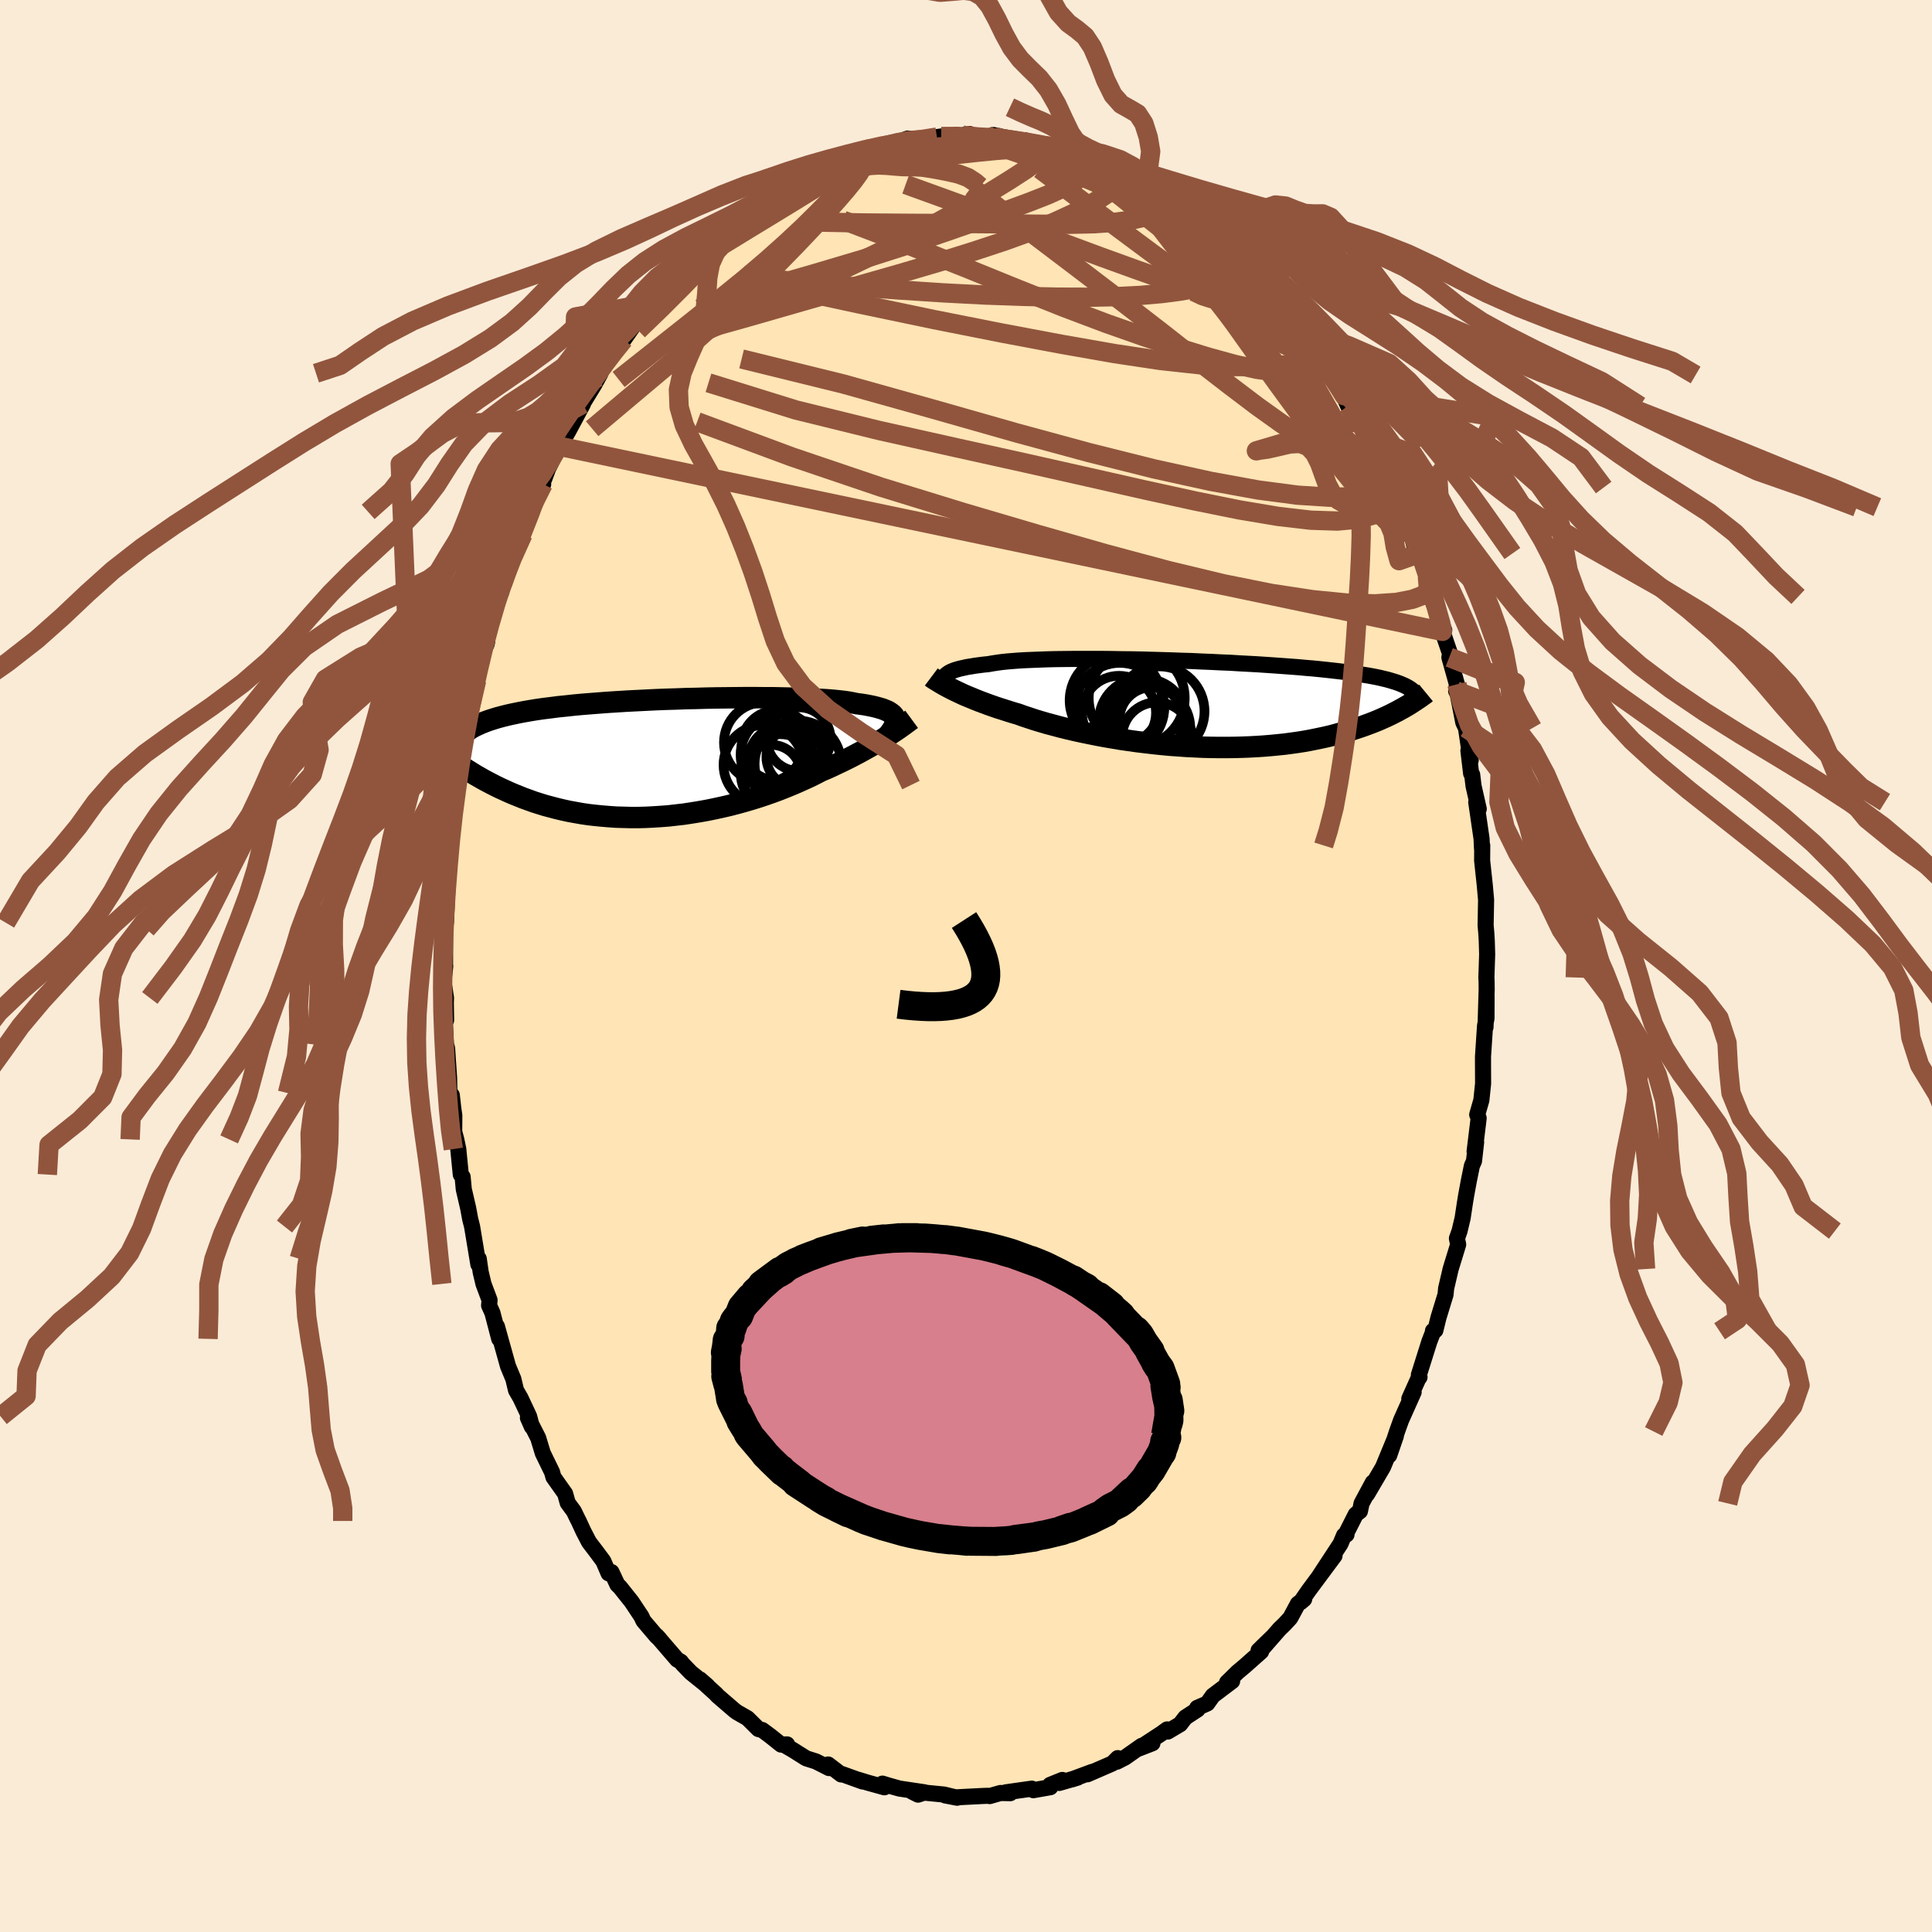
  <svg viewBox="-100 -100 200 200" xmlns="http://www.w3.org/2000/svg" width="500" height="500" id="face-svg">
    <defs>
      <clipPath id="leftEyeClipPath">
        <polyline points="25.28,-4.13 25.23,-4.28 25.14,-4.42 25.03,-4.55 24.88,-4.67 24.71,-4.79 24.51,-4.91 24.27,-5.01 24,-5.12 23.7,-5.21 23.38,-5.3 23.02,-5.39 22.63,-5.47 22.21,-5.55 21.76,-5.62 21.28,-5.68 20.91,-5.76 20.48,-5.84 20,-5.91 19.47,-5.97 18.89,-6.03 18.25,-6.08 17.57,-6.12 16.85,-6.16 16.08,-6.2 15.28,-6.23 14.44,-6.25 13.56,-6.27 12.65,-6.29 11.71,-6.29 10.75,-6.3 9.77,-6.3 8.78,-6.29 7.76,-6.28 6.74,-6.27 5.71,-6.25 4.67,-6.22 3.63,-6.2 2.59,-6.16 1.56,-6.13 0.54,-6.09 -0.48,-6.04 -1.48,-5.99 -2.47,-5.94 -3.44,-5.88 -4.39,-5.82 -5.32,-5.75 -6.22,-5.68 -7.1,-5.61 -7.96,-5.53 -8.78,-5.44 -9.58,-5.36 -10.35,-5.26 -11.08,-5.17 -11.79,-5.07 -12.46,-4.96 -13.1,-4.85 -13.72,-4.73 -14.3,-4.61 -14.84,-4.49 -15.36,-4.36 -15.85,-4.23 -16.31,-4.09 -16.75,-3.95 -17.16,-3.8 -17.54,-3.65 -17.9,-3.49 -18.24,-3.33 -18.55,-3.16 -18.83,-2.98 -19.1,-2.8 -19.34,-2.62 -19.56,-2.43 -19.75,-2.23 -19.93,-2.03 -20.08,-1.82 -20.22,-1.61 -20.33,-1.39 -20.43,-1.16 -20.51,-0.93 -21.11,-0.3 -20.82,-0.08 -20.52,0.14 -20.21,0.37 -19.89,0.59 -19.56,0.82 -19.22,1.05 -18.87,1.27 -18.5,1.5 -18.13,1.73 -17.74,1.95 -17.34,2.18 -16.93,2.4 -16.51,2.62 -16.08,2.84 -15.63,3.06 -15.17,3.27 -14.69,3.49 -14.2,3.7 -13.7,3.9 -13.18,4.11 -12.65,4.3 -12.1,4.5 -11.53,4.68 -10.95,4.86 -10.35,5.02 -9.74,5.18 -9.11,5.33 -8.47,5.47 -7.81,5.59 -7.13,5.71 -6.45,5.81 -5.75,5.89 -5.03,5.96 -4.31,6.02 -3.57,6.07 -2.83,6.09 -2.07,6.11 -1.31,6.11 -0.54,6.09 0.24,6.05 1.03,6 1.82,5.94 2.61,5.85 3.4,5.76 4.19,5.64 4.99,5.51 5.78,5.37 6.57,5.21 7.35,5.04 8.13,4.86 8.9,4.66 9.66,4.45 10.41,4.23 11.15,4 11.87,3.76 12.58,3.51 13.28,3.25 13.96,2.98 14.62,2.71 15.27,2.43 15.89,2.15 16.5,1.87 17.08,1.58 17.64,1.29 18.19,1.06 18.72,0.82 19.24,0.57 19.75,0.33 20.24,0.09 20.72,-0.15 21.19,-0.4 21.65,-0.64 22.08,-0.88 22.51,-1.12 22.92,-1.35 23.31,-1.58 23.69,-1.81 24.05,-2.04 24.4,-2.26" />
      </clipPath>
      <clipPath id="rightEyeClipPath">
        <polyline points="-26.09,-2.95 -26,-3.05 -25.87,-3.15 -25.72,-3.25 -25.54,-3.35 -25.33,-3.44 -25.09,-3.53 -24.83,-3.61 -24.53,-3.69 -24.2,-3.76 -23.85,-3.84 -23.46,-3.9 -23.05,-3.97 -22.61,-4.03 -22.14,-4.09 -21.64,-4.14 -21.25,-4.21 -20.8,-4.28 -20.3,-4.35 -19.75,-4.41 -19.15,-4.46 -18.51,-4.51 -17.81,-4.55 -17.07,-4.58 -16.29,-4.61 -15.48,-4.64 -14.62,-4.66 -13.73,-4.67 -12.81,-4.68 -11.87,-4.68 -10.9,-4.68 -9.91,-4.68 -8.9,-4.67 -7.88,-4.65 -6.85,-4.64 -5.81,-4.62 -4.76,-4.59 -3.71,-4.56 -2.67,-4.53 -1.63,-4.49 -0.59,-4.46 0.43,-4.41 1.45,-4.37 2.44,-4.32 3.43,-4.28 4.39,-4.22 5.33,-4.17 6.25,-4.12 7.15,-4.06 8.02,-4 8.86,-3.94 9.68,-3.88 10.47,-3.82 11.23,-3.75 11.96,-3.69 12.66,-3.62 13.33,-3.55 13.97,-3.48 14.58,-3.41 15.16,-3.34 15.72,-3.26 16.24,-3.19 16.75,-3.11 17.22,-3.03 17.67,-2.96 18.11,-2.88 18.52,-2.8 18.9,-2.72 19.27,-2.63 19.61,-2.55 19.93,-2.46 20.23,-2.37 20.52,-2.28 20.78,-2.19 21.02,-2.1 21.25,-2 21.46,-1.91 21.65,-1.81 21.83,-1.71 21.99,-1.61 21.53,0.27 21.27,0.42 20.99,0.57 20.71,0.73 20.41,0.88 20.1,1.04 19.79,1.19 19.45,1.35 19.11,1.5 18.75,1.66 18.38,1.81 18,1.96 17.6,2.11 17.19,2.26 16.76,2.41 16.32,2.55 15.87,2.7 15.39,2.84 14.91,2.98 14.4,3.12 13.88,3.26 13.34,3.39 12.78,3.51 12.2,3.63 11.6,3.75 10.99,3.86 10.35,3.96 9.7,4.05 9.03,4.14 8.34,4.21 7.63,4.28 6.91,4.34 6.17,4.39 5.41,4.43 4.64,4.46 3.85,4.48 3.05,4.49 2.24,4.49 1.42,4.48 0.59,4.46 -0.25,4.42 -1.09,4.38 -1.94,4.32 -2.79,4.26 -3.65,4.18 -4.51,4.09 -5.36,3.99 -6.21,3.89 -7.06,3.77 -7.9,3.65 -8.73,3.51 -9.55,3.37 -10.36,3.22 -11.15,3.06 -11.93,2.9 -12.7,2.73 -13.44,2.56 -14.16,2.38 -14.87,2.19 -15.55,2.01 -16.2,1.82 -16.83,1.63 -17.43,1.43 -18.01,1.24 -18.56,1.04 -19.11,0.88 -19.65,0.71 -20.18,0.54 -20.69,0.38 -21.18,0.21 -21.66,0.04 -22.12,-0.13 -22.57,-0.3 -23,-0.47 -23.41,-0.64 -23.8,-0.8 -24.18,-0.96 -24.54,-1.13 -24.88,-1.29 -25.2,-1.44" />
      </clipPath>
      <filter id="fuzzy">
        <feTurbulence id="turbulence" baseFrequency="0.05" numOctaves="3" type="noise" result="noise" />
        <feDisplacementMap in="SourceGraphic" in2="noise" scale="2" />
      </filter>
      <linearGradient id="rainbowGradient" x1="0%" y1="0%" x2="100%" y2="0%">
        <stop offset="0%" style="stop-color: rgb(0, 0, 0); stop-opacity: 1" />
        <stop offset="50%" style="stop-color: rgb(173, 216, 230); stop-opacity: 1" />
        <stop offset="100%" style="stop-color: rgb(80, 68, 68); stop-opacity: 1" />
      </linearGradient>
    </defs>
    <rect x="-100" y="-100" width="100%" height="100%" fill="rgb(250, 235, 215)" />
    <polyline id="faceContour" points="53.87,1.19 53.89,1.54 53.9,2.43 53.78,6.33 53.89,3.2 53.88,5.43 53.73,6.19 53.52,9.37 53.52,10.06 53.53,12.17 53.35,13.89 52.92,15.39 53.07,15.75 52.65,19.2 52.81,18.23 52.59,20.19 52.37,20.68 52.05,22.26 51.77,23.78 51.64,24.58 51.41,26.1 51.09,27.44 50.82,28.2 50.95,28.83 50.17,31.37 49.7,33.39 49.64,34.02 48.91,36.4 48.59,37.71 48.34,37.77 48.38,37.81 47.97,38.87 46.88,42.33 46.95,42.56 46.8,42.77 45.89,44.8 46.34,44.11 45.04,47.02 44.62,48.19 43.81,50.66 44.5,48.65 43.17,51.87 41.53,54.67 42.11,53.47 40.95,55.63 40.78,56.44 40.35,56.77 39.32,58.8 39.39,58.86 39.13,58.95 38.77,59.81 36.63,63.07 38.15,61.05 35.46,64.67 34.64,65.86 35.01,65.54 34.36,66.02 33.57,67.49 32.98,68.13 32.46,68.63 30.59,70.77 31.7,69.48 30.29,70.85 30.55,70.97 28.86,72.47 28.11,73.1 27.02,74.17 27.55,74.03 25.55,75.54 24.98,76.34 23.93,76.8 23.98,76.96 22.71,77.79 22.17,78.49 20.89,79.25 20.82,79.03 20.24,79.45 17.83,81.03 19.3,80.46 18.18,80.73 16.46,81.94 15.62,82.37 15.71,82 15.16,82.55 12.58,83.67 13.07,83.42 10.94,84.21 11.55,84.02 9.65,84.57 9.97,84.26 8.71,84.77 8.73,85.01 6.97,85.32 6.81,85.16 4.13,85.54 4.58,85.63 3.57,85.61 2.45,85.93 2.25,85.9 1.72,85.92 -1.03,86.06 -2.16,85.86 -0.92,86.1 -2.29,85.77 -4.34,85.57 -4.96,85.78 -5.6,85.46 -4.29,85.54 -6.9,85.15 -8.07,84.82 -8.65,84.64 -8.45,85.02 -10.18,84.54 -11.19,84.23 -10.7,84.42 -12.84,83.65 -12.92,83.69 -14.27,82.66 -14.18,83.03 -15.54,82.34 -16.55,82.02 -17.93,81.15 -18.9,80.59 -18.52,80.58 -19.14,80.6 -20.28,79.69 -21.09,79.09 -21.49,78.99 -22.62,77.87 -23.69,77.26 -23.95,77.07 -25.75,75.52 -25.84,75.4 -27.54,73.85 -26.76,74.53 -28.48,73.15 -29.33,72.27 -29.52,72.02 -29.9,71.8 -32.01,69.35 -31.72,69.67 -32.03,69.39 -33.39,67.79 -33.6,67.34 -34.61,65.82 -35.82,64.3 -36.09,64.04 -36.7,62.74 -37,62.87 -37.54,61.61 -38.23,60.68 -39.03,59.63 -39.6,58.53 -40.1,57.45 -40.24,57.18 -40.59,56.45 -41.23,55.58 -41.5,54.62 -42.71,52.91 -42.85,52.4 -43.81,50.43 -44.29,48.85 -45.35,46.77 -44.94,47.7 -45.22,46.64 -45.45,46.14 -46.13,44.7 -46.58,43.92 -46.86,42.75 -47.41,41.43 -48.56,37.31 -48.32,38.6 -49.02,35.92 -49.37,35.14 -49.32,34.59 -49.95,32.91 -50.24,31.69 -50.44,30.31 -50.48,30.89 -51.13,26.97 -51.33,26.18 -51.53,25.09 -51.99,23.11 -52.11,21.83 -52.3,21.59 -52.56,18.95 -52.77,17.95 -52.98,17.16 -52.97,15.47 -53.08,14.71 -53.23,13.37 -53.48,13.15 -53.51,11.58 -53.72,8.5 -53.83,8.14 -53.95,5.93 -53.82,5.61 -53.85,3.81 -53.83,3.31 -54.08,1.65 -53.91,0.02 -53.93,-0.08 -53.92,-3.82 -54.05,-2.81 -53.87,-5.1 -53.84,-4.48 -53.64,-8.81 -53.59,-10.63 -53.58,-9.3 -53.45,-11.29 -53.18,-13.93 -53.01,-15.46 -52.97,-16.17 -52.96,-17.2 -52.69,-18.73 -52.62,-19.62 -52.03,-23.3 -52.14,-22.39 -52.04,-22.95 -51.36,-26.38 -51.44,-26.61 -51.19,-27.14 -50.58,-30.43 -50.66,-29.57 -50.19,-31.85 -49.56,-33.61 -49.64,-33.27 -49.79,-33.57 -48.79,-36.72 -48.24,-38.58 -48.12,-38.69 -47.94,-39.41 -47.37,-41.56 -47.19,-41.89 -46.14,-43.97 -45.86,-44.68 -45.31,-47.01 -44.86,-47.67 -43.77,-49.88 -44.62,-48.27 -43.63,-50.5 -43.26,-51.5 -42.31,-53.39 -42.18,-53.82 -42.08,-53.76 -41.14,-55.41 -39.66,-58.17 -40.3,-57.21 -38.5,-60.15 -37.84,-61.36 -38.16,-60.92 -37.92,-61.36 -37.05,-62.74 -35.75,-64.47 -36.52,-63.35 -35.9,-64.4 -35.43,-64.84 -33.42,-67.71 -32.43,-68.87 -32.53,-68.66 -31.42,-69.89 -31.55,-69.92 -30.43,-71.17 -28.77,-72.91 -29.09,-72.38 -28.3,-72.98 -26.82,-74.69 -27.27,-74.19 -26.54,-74.77 -25.34,-75.96 -25.04,-76.11 -24.06,-76.99 -23.33,-77.25 -22.75,-77.96 -21.6,-78.74 -20.3,-79.4 -19.97,-79.9 -18.97,-80.58 -18.01,-81.21 -16.41,-81.81 -16.28,-81.87 -16.35,-82.13 -15.6,-82.46 -13.6,-83.38 -14.22,-83.07 -13.03,-83.48 -13.18,-83.48 -12.15,-83.79 -9.85,-84.64 -9.5,-84.7 -8.87,-84.82 -8.78,-84.67 -6.02,-85.66 -5.36,-85.51 -5.98,-85.42 -5.41,-85.37 -4.69,-85.54 -3.01,-85.81 -2.56,-85.87 -0.34,-86 0.37,-86.13 1.11,-85.74 1.54,-85.8 3.46,-85.69 2.93,-86.01 2.8,-86.03 4.39,-85.7 5.85,-85.3 5.89,-85.38 7.95,-84.93 9.74,-84.42 9.92,-84.61 10.44,-84.09 10.81,-84.27 12.03,-83.86 12.73,-83.46 13.75,-83.27 14.81,-82.82 15.85,-82.12 16.34,-81.92 16.86,-81.82 18.49,-80.87 18.32,-81.07 18.64,-80.65 19.58,-80.08 20.41,-79.65 21.14,-79.22 23.22,-77.66 23.15,-77.66 23.28,-77.35 24.86,-76.35 25.57,-75.76 26.29,-75.05 27.99,-73.68 27.98,-73.58 28.68,-72.99 28.07,-73.55 29.27,-72.09 31.08,-70.45 31.63,-69.53 32.08,-69.14 32.28,-68.92 32.76,-68.04 33.77,-66.78 34.31,-66.15 35.29,-65.23 35.96,-63.81 36.03,-63.93 36.64,-62.91 36.85,-62.82 39.1,-59.48 38.02,-61.18 38.95,-59.38 39.56,-57.97 40.85,-56.14 41.61,-55.03 41.82,-54.62 41.81,-54.29 41.99,-54.11 43.71,-50.02 44.2,-49.53 43.86,-50.2 44.75,-48.4 44.84,-47.5 45.26,-46.79 45.97,-45.36 46.57,-42.82 46.94,-42.7 47.88,-40.1 47.76,-40.34 48.44,-37.88 48.21,-38.21 48.34,-37.68 49.51,-34.76 49.32,-34.64 50.14,-32.24 50.04,-31.95 50.82,-29.16 50.74,-28.47 51.22,-27.51 50.94,-27.96 51.48,-25.21 51.76,-24.63 52.25,-21.3 52.01,-22.29 52.29,-19.93 52.4,-19.81 52.54,-18.64 53.08,-16.26 52.82,-16.96 53.37,-13.18 53.42,-12.12 53.44,-12.48 53.43,-10.91 53.7,-8.4 53.84,-6.84 53.79,-4.22 53.86,-3.43 53.91,-2.61 53.95,-1.21 53.87,1.19 53.89,1.54" fill="rgb(255, 228, 181)" stroke="black" stroke-width="1.667" stroke-linejoin="round" filter="url(#fuzzy)" />
    <g transform="translate(23.96 -27.11)">
      <polyline id="rightCountour" points="-26.09,-2.95 -26,-3.05 -25.87,-3.15 -25.72,-3.25 -25.54,-3.35 -25.33,-3.44 -25.09,-3.53 -24.83,-3.61 -24.53,-3.69 -24.2,-3.76 -23.85,-3.84 -23.46,-3.9 -23.05,-3.97 -22.61,-4.03 -22.14,-4.09 -21.64,-4.14 -21.25,-4.21 -20.8,-4.28 -20.3,-4.35 -19.75,-4.41 -19.15,-4.46 -18.51,-4.51 -17.81,-4.55 -17.07,-4.58 -16.29,-4.61 -15.48,-4.64 -14.62,-4.66 -13.73,-4.67 -12.81,-4.68 -11.87,-4.68 -10.9,-4.68 -9.91,-4.68 -8.9,-4.67 -7.88,-4.65 -6.85,-4.64 -5.81,-4.62 -4.76,-4.59 -3.71,-4.56 -2.67,-4.53 -1.63,-4.49 -0.59,-4.46 0.43,-4.41 1.45,-4.37 2.44,-4.32 3.43,-4.28 4.39,-4.22 5.33,-4.17 6.25,-4.12 7.15,-4.06 8.02,-4 8.86,-3.94 9.68,-3.88 10.47,-3.82 11.23,-3.75 11.96,-3.69 12.66,-3.62 13.33,-3.55 13.97,-3.48 14.58,-3.41 15.16,-3.34 15.72,-3.26 16.24,-3.19 16.75,-3.11 17.22,-3.03 17.67,-2.96 18.11,-2.88 18.52,-2.8 18.9,-2.72 19.27,-2.63 19.61,-2.55 19.93,-2.46 20.23,-2.37 20.52,-2.28 20.78,-2.19 21.02,-2.1 21.25,-2 21.46,-1.91 21.65,-1.81 21.83,-1.71 21.99,-1.61 21.53,0.27 21.27,0.42 20.99,0.57 20.71,0.73 20.41,0.88 20.1,1.04 19.79,1.19 19.45,1.35 19.11,1.5 18.75,1.66 18.38,1.81 18,1.96 17.6,2.11 17.19,2.26 16.76,2.41 16.32,2.55 15.87,2.7 15.39,2.84 14.91,2.98 14.4,3.12 13.88,3.26 13.34,3.39 12.78,3.51 12.2,3.63 11.6,3.75 10.99,3.86 10.35,3.96 9.7,4.05 9.03,4.14 8.34,4.21 7.63,4.28 6.91,4.34 6.17,4.39 5.41,4.43 4.64,4.46 3.85,4.48 3.05,4.49 2.24,4.49 1.42,4.48 0.59,4.46 -0.25,4.42 -1.09,4.38 -1.94,4.32 -2.79,4.26 -3.65,4.18 -4.51,4.09 -5.36,3.99 -6.21,3.89 -7.06,3.77 -7.9,3.65 -8.73,3.51 -9.55,3.37 -10.36,3.22 -11.15,3.06 -11.93,2.9 -12.7,2.73 -13.44,2.56 -14.16,2.38 -14.87,2.19 -15.55,2.01 -16.2,1.82 -16.83,1.63 -17.43,1.43 -18.01,1.24 -18.56,1.04 -19.11,0.88 -19.65,0.71 -20.18,0.54 -20.69,0.38 -21.18,0.21 -21.66,0.04 -22.12,-0.13 -22.57,-0.3 -23,-0.47 -23.41,-0.64 -23.8,-0.8 -24.18,-0.96 -24.54,-1.13 -24.88,-1.29 -25.2,-1.44" fill="white" stroke="white" stroke-width="0" stroke-linejoin="round" filter="url(#fuzzy)" />
    </g>
    <g transform="translate(-32.62 -21.48)">
      <polyline id="leftCountour" points="25.28,-4.13 25.23,-4.28 25.14,-4.42 25.03,-4.55 24.88,-4.67 24.71,-4.79 24.51,-4.91 24.27,-5.01 24,-5.12 23.7,-5.21 23.38,-5.3 23.02,-5.39 22.63,-5.47 22.21,-5.55 21.76,-5.62 21.28,-5.68 20.91,-5.76 20.48,-5.84 20,-5.91 19.47,-5.97 18.89,-6.03 18.25,-6.08 17.57,-6.12 16.85,-6.16 16.08,-6.2 15.28,-6.23 14.44,-6.25 13.56,-6.27 12.65,-6.29 11.71,-6.29 10.75,-6.3 9.77,-6.3 8.78,-6.29 7.76,-6.28 6.74,-6.27 5.71,-6.25 4.67,-6.22 3.63,-6.2 2.59,-6.16 1.56,-6.13 0.54,-6.09 -0.48,-6.04 -1.48,-5.99 -2.47,-5.94 -3.44,-5.88 -4.39,-5.82 -5.32,-5.75 -6.22,-5.68 -7.1,-5.61 -7.96,-5.53 -8.78,-5.44 -9.58,-5.36 -10.35,-5.26 -11.08,-5.17 -11.79,-5.07 -12.46,-4.96 -13.1,-4.85 -13.72,-4.73 -14.3,-4.61 -14.84,-4.49 -15.36,-4.36 -15.85,-4.23 -16.31,-4.09 -16.75,-3.95 -17.16,-3.8 -17.54,-3.65 -17.9,-3.49 -18.24,-3.33 -18.55,-3.16 -18.83,-2.98 -19.1,-2.8 -19.34,-2.62 -19.56,-2.43 -19.75,-2.23 -19.93,-2.03 -20.08,-1.82 -20.22,-1.61 -20.33,-1.39 -20.43,-1.16 -20.51,-0.93 -21.11,-0.3 -20.82,-0.08 -20.52,0.14 -20.21,0.37 -19.89,0.59 -19.56,0.82 -19.22,1.05 -18.87,1.27 -18.5,1.5 -18.13,1.73 -17.74,1.95 -17.34,2.18 -16.93,2.4 -16.51,2.62 -16.08,2.84 -15.63,3.06 -15.17,3.27 -14.69,3.49 -14.2,3.7 -13.7,3.9 -13.18,4.11 -12.65,4.3 -12.1,4.5 -11.53,4.68 -10.95,4.86 -10.35,5.02 -9.74,5.18 -9.11,5.33 -8.47,5.47 -7.81,5.59 -7.13,5.71 -6.45,5.81 -5.75,5.89 -5.03,5.96 -4.31,6.02 -3.57,6.07 -2.83,6.09 -2.07,6.11 -1.31,6.11 -0.54,6.09 0.24,6.05 1.03,6 1.82,5.94 2.61,5.85 3.4,5.76 4.19,5.64 4.99,5.51 5.78,5.37 6.57,5.21 7.35,5.04 8.13,4.86 8.9,4.66 9.66,4.45 10.41,4.23 11.15,4 11.87,3.76 12.58,3.51 13.28,3.25 13.96,2.98 14.62,2.71 15.27,2.43 15.89,2.15 16.5,1.87 17.08,1.58 17.64,1.29 18.19,1.06 18.72,0.82 19.24,0.57 19.75,0.33 20.24,0.09 20.72,-0.15 21.19,-0.4 21.65,-0.64 22.08,-0.88 22.51,-1.12 22.92,-1.35 23.31,-1.58 23.69,-1.81 24.05,-2.04 24.4,-2.26" fill="white" stroke="white" stroke-width="0" stroke-linejoin="round" filter="url(#fuzzy)" />
    </g>
    <g transform="translate(23.96 -27.11)">
      <polyline id="rightUpper" points="-25.85,-1.73 -25.95,-1.86 -26.04,-1.99 -26.12,-2.12 -26.17,-2.25 -26.21,-2.37 -26.24,-2.49 -26.23,-2.61 -26.21,-2.73 -26.16,-2.84 -26.09,-2.95 -26,-3.05 -25.87,-3.15 -25.72,-3.25 -25.54,-3.35 -25.33,-3.44 -25.09,-3.53 -24.83,-3.61 -24.53,-3.69 -24.2,-3.76 -23.85,-3.84 -23.46,-3.9 -23.05,-3.97 -22.61,-4.03 -22.14,-4.09 -21.64,-4.14 -21.25,-4.21 -20.8,-4.28 -20.3,-4.35 -19.75,-4.41 -19.15,-4.46 -18.51,-4.51 -17.81,-4.55 -17.07,-4.58 -16.29,-4.61 -15.48,-4.64 -14.62,-4.66 -13.73,-4.67 -12.81,-4.68 -11.87,-4.68 -10.9,-4.68 -9.91,-4.68 -8.9,-4.67 -7.88,-4.65 -6.85,-4.64 -5.81,-4.62 -4.76,-4.59 -3.71,-4.56 -2.67,-4.53 -1.63,-4.49 -0.59,-4.46 0.43,-4.41 1.45,-4.37 2.44,-4.32 3.43,-4.28 4.39,-4.22 5.33,-4.17 6.25,-4.12 7.15,-4.06 8.02,-4 8.86,-3.94 9.68,-3.88 10.47,-3.82 11.23,-3.75 11.96,-3.69 12.66,-3.62 13.33,-3.55 13.97,-3.48 14.58,-3.41 15.16,-3.34 15.72,-3.26 16.24,-3.19 16.75,-3.11 17.22,-3.03 17.67,-2.96 18.11,-2.88 18.52,-2.8 18.9,-2.72 19.27,-2.63 19.61,-2.55 19.93,-2.46 20.23,-2.37 20.52,-2.28 20.78,-2.19 21.02,-2.1 21.25,-2 21.46,-1.91 21.65,-1.81 21.83,-1.71 21.99,-1.61 22.13,-1.51 22.27,-1.4 22.39,-1.29 22.49,-1.19 22.59,-1.08 22.67,-0.96 22.74,-0.85 22.8,-0.74 22.85,-0.62 22.89,-0.5" fill="none" stroke="black" stroke-width="1.667" stroke-linejoin="round" filter="url(#fuzzy)" />
      <polyline id="rightLower" points="-27.55,-2.81 -27.39,-2.69 -27.21,-2.57 -27.01,-2.45 -26.8,-2.32 -26.57,-2.18 -26.33,-2.04 -26.08,-1.9 -25.8,-1.75 -25.51,-1.6 -25.2,-1.44 -24.88,-1.29 -24.54,-1.13 -24.18,-0.96 -23.8,-0.8 -23.41,-0.64 -23,-0.47 -22.57,-0.3 -22.12,-0.13 -21.66,0.04 -21.18,0.21 -20.69,0.38 -20.18,0.54 -19.65,0.71 -19.11,0.88 -18.56,1.04 -18.01,1.24 -17.43,1.43 -16.83,1.63 -16.2,1.82 -15.55,2.01 -14.87,2.19 -14.16,2.38 -13.44,2.56 -12.7,2.73 -11.93,2.9 -11.15,3.06 -10.36,3.22 -9.55,3.37 -8.73,3.51 -7.9,3.65 -7.06,3.77 -6.21,3.89 -5.36,3.99 -4.51,4.09 -3.65,4.18 -2.79,4.26 -1.94,4.32 -1.09,4.38 -0.25,4.42 0.59,4.46 1.42,4.48 2.24,4.49 3.05,4.49 3.85,4.48 4.64,4.46 5.41,4.43 6.17,4.39 6.91,4.34 7.63,4.28 8.34,4.21 9.03,4.14 9.7,4.05 10.35,3.96 10.99,3.86 11.6,3.75 12.2,3.63 12.78,3.51 13.34,3.39 13.88,3.26 14.4,3.12 14.91,2.98 15.39,2.84 15.87,2.7 16.32,2.55 16.76,2.41 17.19,2.26 17.6,2.11 18,1.96 18.38,1.81 18.75,1.66 19.11,1.5 19.45,1.35 19.79,1.19 20.1,1.04 20.41,0.88 20.71,0.73 20.99,0.57 21.27,0.42 21.53,0.27 21.79,0.12 22.03,-0.03 22.26,-0.18 22.49,-0.33 22.7,-0.47 22.91,-0.61 23.11,-0.75 23.3,-0.89 23.49,-1.02 23.66,-1.16" fill="none" stroke="black" stroke-width="2.222" stroke-linejoin="round" filter="url(#fuzzy)" />
      <circle r="4.438" cx="-5.754" cy="1.729" stroke="black" fill="none" stroke-width="1.0" filter="url(#fuzzy)" clip-path="url(#rightEyeClipPath)" /><circle r="4.648" cx="-3.919" cy="0.744" stroke="black" fill="none" stroke-width="1.0" filter="url(#fuzzy)" clip-path="url(#rightEyeClipPath)" /><circle r="4.782" cx="-8.449" cy="-0.391" stroke="black" fill="none" stroke-width="1.0" filter="url(#fuzzy)" clip-path="url(#rightEyeClipPath)" /><circle r="3.61" cx="-4.194" cy="3.424" stroke="black" fill="none" stroke-width="1.0" filter="url(#fuzzy)" clip-path="url(#rightEyeClipPath)" /><circle r="3.356" cx="-4.724" cy="1.614" stroke="black" fill="none" stroke-width="1.0" filter="url(#fuzzy)" clip-path="url(#rightEyeClipPath)" /><circle r="4.246" cx="-4.989" cy="2.464" stroke="black" fill="none" stroke-width="1.0" filter="url(#fuzzy)" clip-path="url(#rightEyeClipPath)" /><circle r="4.968" cx="-6.284" cy="-0.616" stroke="black" fill="none" stroke-width="1.0" filter="url(#fuzzy)" clip-path="url(#rightEyeClipPath)" /><circle r="4.206" cx="-5.359" cy="1.604" stroke="black" fill="none" stroke-width="1.0" filter="url(#fuzzy)" clip-path="url(#rightEyeClipPath)" /><circle r="3.83" cx="-8.119" cy="0.899" stroke="black" fill="none" stroke-width="1.0" filter="url(#fuzzy)" clip-path="url(#rightEyeClipPath)" /><circle r="4.616" cx="-8.044" cy="0.344" stroke="black" fill="none" stroke-width="1.0" filter="url(#fuzzy)" clip-path="url(#rightEyeClipPath)" />
      </g>
    <g transform="translate(-32.62 -21.48)">
      <polyline id="leftUpper" points="24.49,-2.31 24.66,-2.53 24.81,-2.74 24.95,-2.93 25.07,-3.13 25.16,-3.31 25.24,-3.49 25.29,-3.66 25.31,-3.83 25.31,-3.98 25.28,-4.13 25.23,-4.28 25.14,-4.42 25.03,-4.55 24.88,-4.67 24.71,-4.79 24.51,-4.91 24.27,-5.01 24,-5.12 23.7,-5.21 23.38,-5.3 23.02,-5.39 22.63,-5.47 22.21,-5.55 21.76,-5.62 21.28,-5.68 20.91,-5.76 20.48,-5.84 20,-5.91 19.47,-5.97 18.89,-6.03 18.25,-6.08 17.57,-6.12 16.85,-6.16 16.08,-6.2 15.28,-6.23 14.44,-6.25 13.56,-6.27 12.65,-6.29 11.71,-6.29 10.75,-6.3 9.77,-6.3 8.78,-6.29 7.76,-6.28 6.74,-6.27 5.71,-6.25 4.67,-6.22 3.63,-6.2 2.59,-6.16 1.56,-6.13 0.54,-6.09 -0.48,-6.04 -1.48,-5.99 -2.47,-5.94 -3.44,-5.88 -4.39,-5.82 -5.32,-5.75 -6.22,-5.68 -7.1,-5.61 -7.96,-5.53 -8.78,-5.44 -9.58,-5.36 -10.35,-5.26 -11.08,-5.17 -11.79,-5.07 -12.46,-4.96 -13.1,-4.85 -13.72,-4.73 -14.3,-4.61 -14.84,-4.49 -15.36,-4.36 -15.85,-4.23 -16.31,-4.09 -16.75,-3.95 -17.16,-3.8 -17.54,-3.65 -17.9,-3.49 -18.24,-3.33 -18.55,-3.16 -18.83,-2.98 -19.1,-2.8 -19.34,-2.62 -19.56,-2.43 -19.75,-2.23 -19.93,-2.03 -20.08,-1.82 -20.22,-1.61 -20.33,-1.39 -20.43,-1.16 -20.51,-0.93 -20.57,-0.69 -20.62,-0.45 -20.64,-0.2 -20.66,0.06 -20.66,0.32 -20.64,0.58 -20.61,0.86 -20.57,1.13 -20.52,1.41 -20.45,1.7" fill="none" stroke="black" stroke-width="2.222" stroke-linejoin="round" filter="url(#fuzzy)" />
      <polyline id="leftLower" points="26.99,-4.06 26.8,-3.92 26.6,-3.77 26.38,-3.61 26.15,-3.44 25.9,-3.26 25.63,-3.07 25.35,-2.88 25.05,-2.68 24.73,-2.47 24.4,-2.26 24.05,-2.04 23.69,-1.81 23.31,-1.58 22.92,-1.35 22.51,-1.12 22.08,-0.88 21.65,-0.64 21.19,-0.4 20.72,-0.15 20.24,0.09 19.75,0.33 19.24,0.57 18.72,0.82 18.19,1.06 17.64,1.29 17.08,1.58 16.5,1.87 15.89,2.15 15.27,2.43 14.62,2.71 13.96,2.98 13.28,3.25 12.58,3.51 11.87,3.76 11.15,4 10.41,4.23 9.66,4.45 8.9,4.66 8.13,4.86 7.35,5.04 6.57,5.21 5.78,5.37 4.99,5.51 4.19,5.64 3.4,5.76 2.61,5.85 1.82,5.94 1.03,6 0.24,6.05 -0.54,6.09 -1.31,6.11 -2.07,6.11 -2.83,6.09 -3.57,6.07 -4.31,6.02 -5.03,5.96 -5.75,5.89 -6.45,5.81 -7.13,5.71 -7.81,5.59 -8.47,5.47 -9.11,5.33 -9.74,5.18 -10.35,5.02 -10.95,4.86 -11.53,4.68 -12.1,4.5 -12.65,4.3 -13.18,4.11 -13.7,3.9 -14.2,3.7 -14.69,3.49 -15.17,3.27 -15.63,3.06 -16.08,2.84 -16.51,2.62 -16.93,2.4 -17.34,2.18 -17.74,1.95 -18.13,1.73 -18.5,1.5 -18.87,1.27 -19.22,1.05 -19.56,0.82 -19.89,0.59 -20.21,0.37 -20.52,0.14 -20.82,-0.08 -21.11,-0.3 -21.39,-0.52 -21.66,-0.74 -21.92,-0.95 -22.17,-1.16 -22.42,-1.37 -22.65,-1.57 -22.88,-1.78 -23.1,-1.98 -23.31,-2.17 -23.52,-2.36" fill="none" stroke="black" stroke-width="2.222" stroke-linejoin="round" filter="url(#fuzzy)" />
      <circle r="4.48" cx="15.217" cy="0.56" stroke="black" fill="none" stroke-width="1.0" filter="url(#fuzzy)" clip-path="url(#leftEyeClipPath)" /><circle r="4.054" cx="13.357" cy="1.535" stroke="black" fill="none" stroke-width="1.0" filter="url(#fuzzy)" clip-path="url(#leftEyeClipPath)" /><circle r="3.16" cx="15.117" cy="-0.165" stroke="black" fill="none" stroke-width="1.0" filter="url(#fuzzy)" clip-path="url(#leftEyeClipPath)" /><circle r="3.622" cx="13.017" cy="-1.365" stroke="black" fill="none" stroke-width="1.0" filter="url(#fuzzy)" clip-path="url(#leftEyeClipPath)" /><circle r="4.162" cx="11.727" cy="-1.655" stroke="black" fill="none" stroke-width="1.0" filter="url(#fuzzy)" clip-path="url(#leftEyeClipPath)" /><circle r="3.09" cx="12.462" cy="1.675" stroke="black" fill="none" stroke-width="1.0" filter="url(#fuzzy)" clip-path="url(#leftEyeClipPath)" /><circle r="3.196" cx="13.387" cy="-0.045" stroke="black" fill="none" stroke-width="1.0" filter="url(#fuzzy)" clip-path="url(#leftEyeClipPath)" /><circle r="4.126" cx="11.647" cy="0.665" stroke="black" fill="none" stroke-width="1.0" filter="url(#fuzzy)" clip-path="url(#leftEyeClipPath)" /><circle r="4.192" cx="13.477" cy="-0.38" stroke="black" fill="none" stroke-width="1.0" filter="url(#fuzzy)" clip-path="url(#leftEyeClipPath)" /><circle r="3.298" cx="15.307" cy="-2" stroke="black" fill="none" stroke-width="1.0" filter="url(#fuzzy)" clip-path="url(#leftEyeClipPath)" />
    </g>
    <g id="hairs">
      <polyline points="39.56,-57.97 40.55,-56.54 41.13,-55.64 41.46,-55 41.7,-54.4 41.9,-53.79 42.05,-53.25 42.08,-52.87 41.97,-52.7 41.7,-52.74 41.27,-52.97 40.67,-53.39 39.91,-54 38.97,-54.84 37.82,-55.96 36.43,-57.42 34.77,-59.25 32.85,-61.45 30.69,-64.01 28.33,-66.9 25.78,-70.09 22.99,-73.62 19.83,-77.57" fill="none" stroke="rgb(145, 85, 61)" stroke-width="2" stroke-linejoin="round" filter="url(#fuzzy)" /><polyline points="-27.27,-74.19 -26.43,-74.89 -25.52,-75.64 -24.58,-76.35 -23.61,-77.04 -22.61,-77.74 -21.58,-78.45 -20.56,-79.15 -19.58,-79.82 -18.68,-80.43 -17.86,-80.97 -17.18,-81.42 -16.65,-81.76 -16.31,-81.97 -16.17,-82.06 -16.22,-82.04 -16.5,-81.87 -17.08,-81.54 -17.99,-81 -19.14,-80.26" fill="none" stroke="rgb(145, 85, 61)" stroke-width="2" stroke-linejoin="round" filter="url(#fuzzy)" /><polyline points="41.82,-54.62 41.91,-54.15 42.2,-53.25 42.41,-52.36 42.39,-51.8 42.08,-51.58 41.5,-51.62 40.68,-51.84 39.61,-52.22 38.3,-52.8 36.72,-53.61 34.86,-54.71 32.68,-56.14 30.16,-57.94 27.27,-60.13 23.97,-62.68 20.25,-65.6 16.06,-68.84 11.39,-72.4 6.22,-76.32 0.57,-80.64" fill="none" stroke="rgb(145, 85, 61)" stroke-width="2" stroke-linejoin="round" filter="url(#fuzzy)" /><polyline points="35.96,-63.81 36.09,-63.64 36.24,-63.18 36.26,-62.64 36.03,-62.17 35.49,-61.82 34.65,-61.57 33.5,-61.45 32,-61.5 30.11,-61.77 27.82,-62.28 25.12,-63.02 22.02,-63.97 18.51,-65.12 14.58,-66.5 10.18,-68.16 5.31,-70.1 -0.08,-72.29 -6.08,-74.67 -12.72,-77.2" fill="none" stroke="rgb(145, 85, 61)" stroke-width="2" stroke-linejoin="round" filter="url(#fuzzy)" /><polyline points="5.89,-85.38 7.45,-84.93 8.14,-84.46 8.04,-83.93 7.36,-83.28 6.2,-82.45 4.58,-81.4 2.46,-80.09 -0.23,-78.51 -3.55,-76.66 -7.52,-74.6 -12.15,-72.37 -17.48,-69.96 -23.59,-67.24 -30.55,-64.14" fill="none" stroke="rgb(145, 85, 61)" stroke-width="2" stroke-linejoin="round" filter="url(#fuzzy)" /><polyline points="39.56,-57.97 40.55,-56.54 41.14,-55.63 41.49,-54.96 41.76,-54.32 41.99,-53.67 42.18,-53.08 42.26,-52.63 42.21,-52.38 42.02,-52.31 41.7,-52.41 41.22,-52.68 40.6,-53.12 39.8,-53.77 38.82,-54.69 37.62,-55.91 36.18,-57.47 34.49,-59.38 32.55,-61.63 30.41,-64.2 28.09,-67.06 25.59,-70.21 22.85,-73.71 19.74,-77.64" fill="none" stroke="rgb(145, 85, 61)" stroke-width="2" stroke-linejoin="round" filter="url(#fuzzy)" /><polyline points="-13.6,-83.38 -13.71,-83.28 -13.38,-83.35 -12.87,-83.47 -12.28,-83.59 -11.73,-83.64 -11.32,-83.59 -11.07,-83.42 -11.01,-83.11 -11.17,-82.66 -11.57,-82.05 -12.22,-81.26 -13.11,-80.3 -14.19,-79.17 -15.46,-77.89 -16.92,-76.45 -18.62,-74.86 -20.6,-73.09 -22.91,-71.12 -25.57,-68.96 -28.6,-66.54 -32.08,-63.79 -35.96,-60.72" fill="none" stroke="rgb(145, 85, 61)" stroke-width="2" stroke-linejoin="round" filter="url(#fuzzy)" /><polyline points="-14.22,-83.07 -13.44,-83.34 -12.82,-83.52 -12.12,-83.68 -11.48,-83.77 -10.99,-83.73 -10.69,-83.55 -10.59,-83.21 -10.7,-82.72 -11.05,-82.08 -11.62,-81.29 -12.39,-80.34 -13.34,-79.24 -14.47,-77.97 -15.8,-76.5 -17.4,-74.81 -19.32,-72.84 -21.62,-70.59 -24.33,-68.04 -27.43,-65.22 -30.89,-62.19 -34.66,-59.02 -38.7,-55.62" fill="none" stroke="rgb(145, 85, 61)" stroke-width="2" stroke-linejoin="round" filter="url(#fuzzy)" /><polyline points="-25.04,-76.11 -24.15,-76.8 -23.26,-77.42 -22.3,-78.08 -21.26,-78.77 -20.2,-79.45 -19.16,-80.11 -18.16,-80.73 -17.25,-81.28 -16.44,-81.75 -15.76,-82.14 -15.21,-82.46 -14.76,-82.71 -14.43,-82.9 -14.2,-83.01 -14.09,-83.05 -14.11,-83.01 -14.26,-82.89 -14.58,-82.69 -15.14,-82.36 -16.02,-81.88 -17.26,-81.21 -18.74,-80.37" fill="none" stroke="rgb(145, 85, 61)" stroke-width="2" stroke-linejoin="round" filter="url(#fuzzy)" /><polyline points="-19.97,-79.9 -18.9,-80.52 -17.64,-81.06 -16.34,-81.5 -15.04,-81.87 -13.68,-82.22 -12.22,-82.57 -10.67,-82.9 -9.07,-83.22 -7.42,-83.51 -5.75,-83.8 -4.08,-84.09 -2.49,-84.4 -1.08,-84.7 0.1,-85 1.04,-85.29 1.75,-85.58 2.28,-85.86" fill="none" stroke="rgb(145, 85, 61)" stroke-width="2" stroke-linejoin="round" filter="url(#fuzzy)" /><polyline points="44.2,-49.53 43.9,-49.56 43.26,-49.16 42.02,-48.79 40.15,-48.57 37.6,-48.53 34.31,-48.74 30.22,-49.28 25.29,-50.18 19.47,-51.46 12.76,-53.14 5.18,-55.2 -3.28,-57.61 -12.67,-60.24 -23.23,-62.84" fill="none" stroke="rgb(145, 85, 61)" stroke-width="2" stroke-linejoin="round" filter="url(#fuzzy)" /><polyline points="26.29,-75.05 27.32,-74.15 27.67,-73.69 27.73,-73.33 27.7,-72.89 27.61,-72.36 27.36,-71.79 26.89,-71.27 26.14,-70.83 25.1,-70.46 23.78,-70.14 22.17,-69.86 20.27,-69.61 18.06,-69.42 15.52,-69.29 12.64,-69.23 9.42,-69.24 5.86,-69.32 1.95,-69.46 -2.31,-69.68 -6.92,-69.98 -11.91,-70.34 -17.28,-70.79 -23.01,-71.49" fill="none" stroke="rgb(145, 85, 61)" stroke-width="2" stroke-linejoin="round" filter="url(#fuzzy)" /><polyline points="41.99,-54.11 43.14,-51.52 43.62,-50.47 43.8,-49.96 43.84,-49.61 43.77,-49.34 43.58,-49.16 43.25,-49.13 42.75,-49.34 42.03,-49.85 41.06,-50.73 39.81,-52.02 38.27,-53.73 36.44,-55.84 34.35,-58.34 32.01,-61.21 29.43,-64.45 26.55,-68.13 23.3,-72.29 19.7,-76.96" fill="none" stroke="rgb(145, 85, 61)" stroke-width="2" stroke-linejoin="round" filter="url(#fuzzy)" /><polyline points="32.76,-68.04 33.63,-66.96 34.47,-65.89 35.28,-64.79 36.03,-63.71 36.73,-62.69 37.4,-61.71 38.03,-60.79 38.56,-59.98 38.93,-59.39 39.13,-59.07 39.16,-59.03 39.03,-59.28 38.63,-59.95 37.79,-61.25" fill="none" stroke="rgb(145, 85, 61)" stroke-width="2" stroke-linejoin="round" filter="url(#fuzzy)" /><polyline points="35.96,-63.81 35.98,-63.67 35.78,-63.25 35.23,-62.79 34.18,-62.41 32.56,-62.17 30.37,-62.05 27.59,-62.05 24.21,-62.24 20.15,-62.68 15.36,-63.4 9.84,-64.37 3.63,-65.54 -3.28,-66.91 -10.94,-68.51 -19.53,-70.36" fill="none" stroke="rgb(145, 85, 61)" stroke-width="2" stroke-linejoin="round" filter="url(#fuzzy)" /><polyline points="44.2,-49.53 44.21,-49.45 44.46,-48.76 44.74,-47.94 45,-47.1 45.22,-46.29 45.36,-45.61 45.38,-45.13 45.25,-44.89 44.97,-44.91 44.52,-45.19 43.92,-45.73 43.15,-46.5 42.22,-47.51 41.11,-48.78 39.8,-50.34 38.28,-52.22 36.54,-54.48 34.54,-57.13 32.28,-60.22 29.77,-63.71 27.03,-67.56 24.16,-71.73 21.26,-76.18" fill="none" stroke="rgb(145, 85, 61)" stroke-width="2" stroke-linejoin="round" filter="url(#fuzzy)" /><polyline points="14.81,-82.82 15.54,-82.3 15.93,-81.91 16.07,-81.51 15.93,-81.07 15.5,-80.59 14.78,-80.04 13.81,-79.4 12.58,-78.68 11.03,-77.87 9.11,-76.99 6.78,-76.05 4.01,-75.05 0.8,-73.99 -2.85,-72.85 -6.98,-71.64 -11.67,-70.3 -17.01,-68.77 -23.03,-67.04 -29.62,-65.2" fill="none" stroke="rgb(145, 85, 61)" stroke-width="2" stroke-linejoin="round" filter="url(#fuzzy)" /><polyline points="-16.35,-82.13 -15.34,-82.54 -14.28,-82.89 -13.29,-83.14 -12.22,-83.34 -11,-83.56 -9.63,-83.8 -8.16,-84.05 -6.67,-84.28 -5.21,-84.49 -3.79,-84.67 -2.45,-84.82 -1.23,-84.95 -0.15,-85.06 0.76,-85.16 1.5,-85.27 2.08,-85.41 2.48,-85.57 2.71,-85.73 2.81,-85.85 2.96,-85.87" fill="none" stroke="rgb(145, 85, 61)" stroke-width="2" stroke-linejoin="round" filter="url(#fuzzy)" /><polyline points="-20.3,-79.4 -19.7,-79.94 -18.73,-80.55 -17.61,-81.13 -16.52,-81.64 -15.51,-82.11 -14.56,-82.54 -13.65,-82.94 -12.78,-83.31 -11.95,-83.64 -11.19,-83.94 -10.52,-84.19 -9.98,-84.4 -9.63,-84.55 -9.53,-84.61 -9.73,-84.57 -10.34,-84.39 -11.5,-84.01" fill="none" stroke="rgb(145, 85, 61)" stroke-width="2" stroke-linejoin="round" filter="url(#fuzzy)" /><polyline points="-28.77,-72.91 -28.64,-72.86 -28.04,-73.36 -27.32,-74.01 -26.58,-74.67 -25.8,-75.33 -24.99,-75.99 -24.17,-76.65 -23.35,-77.28 -22.56,-77.88 -21.82,-78.43 -21.16,-78.92 -20.63,-79.31 -20.23,-79.59 -20,-79.73 -19.97,-79.72 -20.15,-79.56 -20.56,-79.23 -21.19,-78.74 -22.04,-78.1 -23.1,-77.29 -24.36,-76.33 -25.72,-75.34" fill="none" stroke="rgb(145, 85, 61)" stroke-width="2" stroke-linejoin="round" filter="url(#fuzzy)" /><polyline points="32.08,-69.14 32.38,-68.71 32.84,-68.06 33.32,-67.38 33.72,-66.8 33.97,-66.38 34.01,-66.15 33.85,-66.13 33.46,-66.31 32.86,-66.69 32.03,-67.28 30.96,-68.09 29.63,-69.15 28.01,-70.48 26.06,-72.13 23.73,-74.18 20.93,-76.71 17.62,-79.77" fill="none" stroke="rgb(145, 85, 61)" stroke-width="2" stroke-linejoin="round" filter="url(#fuzzy)" /><polyline points="-2.56,-85.87 -0.81,-85.88 0.65,-85.64 2.14,-85.23 3.74,-84.72 5.43,-84.14 7.21,-83.51 9.1,-82.81 11.14,-82.02 13.33,-81.15 15.59,-80.24 17.77,-79.36 19.75,-78.6 21.39,-77.99 22.62,-77.55" fill="none" stroke="rgb(145, 85, 61)" stroke-width="2" stroke-linejoin="round" filter="url(#fuzzy)" /><polyline points="47.76,-40.34 47.88,-38.94 47.3,-38.37 46.2,-37.96 44.56,-37.64 42.34,-37.49 39.46,-37.57 35.9,-37.92 31.62,-38.57 26.63,-39.57 20.93,-40.94 14.55,-42.65 7.47,-44.67 -0.31,-46.96 -8.82,-49.58 -18,-52.69 -27.83,-56.34" fill="none" stroke="rgb(145, 85, 61)" stroke-width="2" stroke-linejoin="round" filter="url(#fuzzy)" /><polyline points="-15.6,-82.46 -14.44,-82.98 -13.89,-83.19 -13.43,-83.34 -12.94,-83.49 -12.43,-83.61 -12,-83.67 -11.75,-83.62 -11.72,-83.44 -11.95,-83.12 -12.47,-82.65 -13.31,-82.02 -14.5,-81.23 -16.03,-80.26 -17.86,-79.13 -19.97,-77.84 -22.42,-76.35 -25.41,-74.52" fill="none" stroke="rgb(145, 85, 61)" stroke-width="2" stroke-linejoin="round" filter="url(#fuzzy)" /><polyline points="18.49,-80.87 18.55,-80.84 18.96,-80.54 19.6,-80.11 20.34,-79.62 21.07,-79.12 21.71,-78.65 22.23,-78.24 22.6,-77.9 22.83,-77.63 22.89,-77.46 22.75,-77.4 22.37,-77.48 21.71,-77.72 20.8,-78.11 19.63,-78.63 18.25,-79.26 16.59,-80.03 14.55,-80.99 11.97,-82.22 8.88,-83.72" fill="none" stroke="rgb(145, 85, 61)" stroke-width="2" stroke-linejoin="round" filter="url(#fuzzy)" /><polyline points="32.76,-68.04 33.58,-67.04 34.23,-66.23 34.72,-65.55 35.06,-65 35.27,-64.57 35.37,-64.22 35.35,-63.96 35.2,-63.78 34.9,-63.71 34.42,-63.77 33.74,-63.98 32.85,-64.38 31.72,-65.01 30.34,-65.88 28.69,-66.99 26.78,-68.32 24.58,-69.9 22.03,-71.75 19.06,-73.94 15.67,-76.46 11.88,-79.31 7.66,-82.48" fill="none" stroke="rgb(145, 85, 61)" stroke-width="2" stroke-linejoin="round" filter="url(#fuzzy)" /><polyline points="3.46,-85.69 3.36,-85.77 4.09,-85.46 5.45,-84.88 7.19,-84.11 9.17,-83.2 11.26,-82.2 13.38,-81.14 15.45,-80.06 17.44,-78.97 19.39,-77.87 21.32,-76.77 23.22,-75.66 25.01,-74.65 26.52,-73.85 27.54,-73.46" fill="none" stroke="rgb(145, 85, 61)" stroke-width="2" stroke-linejoin="round" filter="url(#fuzzy)" /><polyline points="43.86,-50.2 44.26,-48.88 44.03,-48.01 43.35,-47.3 42.22,-46.7 40.6,-46.26 38.44,-46.06 35.69,-46.15 32.32,-46.54 28.33,-47.21 23.72,-48.14 18.51,-49.28 12.68,-50.6 6.19,-52.06 -1.04,-53.66 -9.01,-55.44 -17.62,-57.56 -26.66,-60.37" fill="none" stroke="rgb(145, 85, 61)" stroke-width="2" stroke-linejoin="round" filter="url(#fuzzy)" /><polyline points="-18.01,-81.21 -16.87,-81.62 -16.01,-81.88 -15.02,-82.15 -13.8,-82.42 -12.4,-82.67 -10.87,-82.89 -9.24,-83.09 -7.51,-83.28 -5.7,-83.48 -3.84,-83.69 -2.01,-83.89 -0.26,-84.08 1.4,-84.26 2.94,-84.41 4.35,-84.52 5.63,-84.6 6.76,-84.65 7.67,-84.71" fill="none" stroke="rgb(145, 85, 61)" stroke-width="2" stroke-linejoin="round" filter="url(#fuzzy)" /><polyline points="12.03,-83.86 12.84,-83.5 13.81,-83.1 14.81,-82.64 15.77,-82.17 16.66,-81.71 17.46,-81.29 18.18,-80.91 18.81,-80.55 19.36,-80.23 19.83,-79.95 20.21,-79.7 20.5,-79.5 20.65,-79.37 20.63,-79.34 20.4,-79.43 19.93,-79.65 19.21,-80.02 18.19,-80.57 16.81,-81.34 14.99,-82.33" fill="none" stroke="rgb(145, 85, 61)" stroke-width="2" stroke-linejoin="round" filter="url(#fuzzy)" /><polyline points="10.81,-84.27 11.71,-83.88 12.27,-83.47 12.55,-83.01 12.52,-82.48 12.12,-81.89 11.33,-81.26 10.13,-80.58 8.51,-79.84 6.44,-79.03 3.94,-78.11 0.99,-77.06 -2.41,-75.88 -6.28,-74.57 -10.66,-73.17 -15.61,-71.7 -21.22,-70.08 -27.69,-68.01" fill="none" stroke="rgb(145, 85, 61)" stroke-width="2" stroke-linejoin="round" filter="url(#fuzzy)" /><polyline points="28.07,-73.55 29.3,-72.17 30.35,-71.04 31.08,-70.21 31.56,-69.61 31.9,-69.12 32.16,-68.7 32.33,-68.34 32.39,-68.08 32.31,-67.95 32.06,-67.97 31.63,-68.16 31.01,-68.51 30.2,-69.03 29.17,-69.73 27.89,-70.63 26.34,-71.75 24.49,-73.1 22.33,-74.72 19.82,-76.65 16.96,-78.91 13.76,-81.46" fill="none" stroke="rgb(145, 85, 61)" stroke-width="2" stroke-linejoin="round" filter="url(#fuzzy)" /><polyline points="31.08,-70.45 31.46,-69.81 31.59,-69.42 31.52,-69.12 31.27,-68.84 30.81,-68.62 30.05,-68.52 28.96,-68.6 27.49,-68.88 25.64,-69.37 23.4,-70.08 20.75,-70.98 17.63,-72.08 14.01,-73.39 9.86,-74.93 5.19,-76.7 -0.12,-78.68 -6.25,-80.9" fill="none" stroke="rgb(145, 85, 61)" stroke-width="2" stroke-linejoin="round" filter="url(#fuzzy)" /><polyline points="14.81,-82.82 15.72,-82.21 16.67,-81.55 17.76,-80.74 18.94,-79.77 20.19,-78.66 21.52,-77.44 22.96,-76.1 24.51,-74.66 26.11,-73.16 27.69,-71.66 29.2,-70.23 30.59,-68.9 31.89,-67.68 33.1,-66.57 34.18,-65.57 35.03,-64.79 35.61,-64.26" fill="none" stroke="rgb(145, 85, 61)" stroke-width="2" stroke-linejoin="round" filter="url(#fuzzy)" /><polyline points="18.64,-80.65 19.41,-80.16 19.99,-79.66 20.34,-79.13 20.39,-78.64 20.09,-78.22 19.44,-77.85 18.47,-77.52 17.16,-77.23 15.46,-76.99 13.3,-76.84 10.64,-76.78 7.43,-76.79 3.69,-76.83 -0.56,-76.86 -5.33,-76.88 -10.7,-76.92 -16.75,-77.04" fill="none" stroke="rgb(145, 85, 61)" stroke-width="2" stroke-linejoin="round" filter="url(#fuzzy)" /><polyline points="-27.27,-74.19 -26.49,-74.86 -25.75,-75.51 -25.09,-76.05 -24.51,-76.48 -24.02,-76.82 -23.64,-77.04 -23.41,-77.12 -23.35,-77.03 -23.53,-76.71 -23.97,-76.13 -24.75,-75.21 -25.91,-73.91 -27.5,-72.22 -29.43,-70.23 -31.58,-68.08 -33.94,-65.8" fill="none" stroke="rgb(145, 85, 61)" stroke-width="2" stroke-linejoin="round" filter="url(#fuzzy)" /><polyline points="-16.41,-81.81 -16.25,-81.84 -15.83,-81.87 -15.18,-81.86 -14.48,-81.86 -13.79,-81.9 -13.11,-82 -12.39,-82.2 -11.61,-82.45 -10.77,-82.7 -9.91,-82.87 -9.04,-82.92 -8.17,-82.88 -7.35,-82.81 -6.58,-82.75 -5.86,-82.74 -5.18,-82.73 -4.47,-82.69 -3.68,-82.57 -2.77,-82.41 -1.76,-82.21 -0.74,-81.97 0.2,-81.62 0.95,-81.13 1.45,-80.7" fill="none" stroke="rgb(145, 85, 61)" stroke-width="2" stroke-linejoin="round" filter="url(#fuzzy)" /><polyline points="-35.75,-64.47 -37.04,-63.43 -38.1,-63.07 -38.93,-62.91 -39.64,-62.54 -40.29,-61.82 -40.99,-60.88 -41.77,-59.9 -42.61,-58.96 -43.47,-58.11 -44.35,-57.38 -45.32,-56.8 -46.43,-56.43 -47.71,-56.26 -49.08,-56.24 -50.45,-56.23 -51.74,-56.11 -52.98,-55.77 -54.19,-55.14 -55.41,-54.24 -56.78,-53.2 -58.57,-51.99 -57.8,-33.73 -57.09,-35.7 -55.97,-36.57 -54.8,-37.09 -53.71,-37.75 -52.76,-38.63 -51.94,-39.64 -51.22,-40.68 -50.55,-41.7 -49.93,-42.75 -49.33,-43.87 -48.74,-45.03 -48.11,-46.19 -47.4,-47.25 -46.6,-48.14 -45.79,-48.87 -45.05,-49.53 -44.41,-50.22 -43.82,-51.04 -43.21,-52.02 -42.59,-53.06 -42.18,-53.82 49.32,-34.64 49.15,-35.48 48.81,-36.68 48.52,-37.73 48.27,-38.71 48,-39.72 47.67,-40.8 47.27,-41.98 46.82,-43.22 46.35,-44.48 45.89,-45.72 45.45,-46.89 45.04,-47.99 44.64,-49.01 44.24,-50 43.79,-51.01 43.3,-52.1 42.79,-53.21 42.36,-54.25 42.04,-55.1 41.74,-55.79 41.2,-56.63 30.06,-53.33 30.41,-53.4 31.21,-53.51 32.32,-53.76 33.51,-54.04 34.57,-54.1 35.44,-53.77 36.11,-53.04 36.61,-52.03 37.01,-50.92 37.4,-49.85 37.88,-48.94 38.53,-48.24 39.38,-47.75 40.37,-47.42 41.39,-47.18 42.34,-46.92 43.15,-46.51 43.77,-45.85 44.2,-44.8 44.44,-43.36 44.83,-41.96 46.94,-42.7 45.97,-45.36 45.51,-46.59 45.16,-47.62 44.82,-48.53 44.46,-49.39 44.09,-50.33 43.69,-51.41 43.29,-52.61 42.9,-53.81 42.53,-54.93 42.16,-55.97 41.72,-57.04 41.2,-58.24 40.63,-59.59 40.14,-60.95 39.96,-61.93 40.63,-61.82 43.71,-50.02 44.27,-50.06 45,-50.18 45.65,-49.85 46.09,-49.01 46.43,-47.83 46.84,-46.54 47.42,-45.31 48.17,-44.22 49.01,-43.28 49.83,-42.45 50.56,-41.7 51.21,-41.04 51.89,-40.46 52.69,-39.64 54.1,-37.99" fill="none" stroke="rgb(145, 85, 61)" stroke-width="2" stroke-linejoin="round" filter="url(#fuzzy)" /><polyline points="23.57,-69.82 24.48,-69.39 25.37,-69.1 26.07,-68.99 26.71,-68.92 27.39,-68.78 28.15,-68.5 28.93,-68.07 29.68,-67.52 30.35,-66.9 30.98,-66.28 31.62,-65.7 32.32,-65.2 33.09,-64.77 33.9,-64.38 34.68,-63.99 35.4,-63.54 36.06,-63.03 36.7,-62.39 37.38,-61.59 38.01,-60.79 38.02,-61.18" fill="none" stroke="rgb(145, 85, 61)" stroke-width="2" stroke-linejoin="round" filter="url(#fuzzy)" /><polyline points="27.99,-73.68 28.72,-75.02 28.89,-74.43 29.25,-73.59 29.94,-72.89 30.87,-72.45 31.9,-72.27 32.95,-72.29 33.97,-72.38 34.97,-72.42 35.93,-72.29 36.86,-71.99 37.76,-71.58 38.63,-71.13 39.45,-70.66 40.24,-70.17 41.05,-69.63 41.93,-69.08 42.86,-68.66 43.77,-68.6 44.8,-68.31 38.68,-76.48 37.74,-77.51 36.92,-77.86 36.03,-77.85 35.07,-77.91 34.08,-78.26 33.08,-78.67 32.04,-78.78 30.95,-78.41 29.84,-77.68 28.74,-76.95 27.7,-76.58 26.73,-76.71 25.82,-77.19 24.93,-77.72 24.08,-77.96 23.42,-77.82 23.22,-77.66 19.58,-80.08 18.94,-80.7 18.51,-81.26 18.01,-81.78 17.41,-82.28 16.73,-82.75 15.98,-83.17 15.17,-83.54 14.32,-83.89 13.47,-84.25 12.65,-84.64 11.87,-85.06 11.15,-85.51 10.44,-85.99 9.7,-86.48 8.83,-86.97 7.81,-87.46 6.7,-87.92 5.65,-88.38 4.55,-88.9" fill="none" stroke="rgb(145, 85, 61)" stroke-width="2" stroke-linejoin="round" filter="url(#fuzzy)" /><polyline points="18.64,-80.65 19.12,-84.32 18.87,-85.79 18.41,-87.23 17.76,-88.23 16.95,-88.71 16.07,-89.2 15.22,-90.16 14.46,-91.7 13.77,-93.51 13.08,-95.11 12.34,-96.23 11.5,-96.93 10.58,-97.6 9.57,-98.72 8.53,-100.58 7.48,-103.08 6.46,-105.86 5.51,-108.45 4.67,-110.62 3.97,-112.41 3.3,-114.17 2.45,-116.11 1.52,-117.65" fill="none" stroke="rgb(145, 85, 61)" stroke-width="2" stroke-linejoin="round" filter="url(#fuzzy)" /><polyline points="-7.33,-104.71 -6.41,-102.8 -5.28,-101.72 -4,-101.02 -2.68,-100.8 -1.42,-100.9 -0.26,-101.01 0.76,-100.88 1.67,-100.35 2.46,-99.37 3.2,-98.01 3.94,-96.49 4.73,-95.05 5.62,-93.86 6.59,-92.88 7.59,-91.91 8.54,-90.7 9.4,-89.2 10.14,-87.6 10.81,-86.21 11.48,-85.23 12.21,-84.62 13.04,-84.23 13.95,-83.89 14.81,-82.82" fill="none" stroke="rgb(145, 85, 61)" stroke-width="2" stroke-linejoin="round" filter="url(#fuzzy)" /><polyline points="-0.34,-86 1.17,-85.83 2.63,-85.74 4.24,-85.58 6.08,-85.31 8.04,-84.96 10.03,-84.54 12.05,-84.03 14.13,-83.45 16.32,-82.8 18.66,-82.08 21.22,-81.3 24.08,-80.44 27.33,-79.5 30.97,-78.48 34.88,-77.39 38.82,-76.22 42.51,-74.99 45.75,-73.71 48.56,-72.39 51.17,-71.03 53.96,-69.63 57.2,-68.19 60.92,-66.73 64.88,-65.3 68.95,-63.93 73.11,-62.6 75.53,-61.18" fill="none" stroke="rgb(145, 85, 61)" stroke-width="2" stroke-linejoin="round" filter="url(#fuzzy)" /><polyline points="-3.01,-85.81 -4.94,-85.51 -6.89,-85.22 -8.79,-84.87 -10.58,-84.47 -12.36,-84.02 -14.24,-83.52 -16.24,-82.95 -18.36,-82.28 -20.59,-81.51 -22.94,-80.63 -25.39,-79.65 -27.86,-78.6 -30.3,-77.49 -32.73,-76.33 -35.3,-75.15 -38.2,-73.92 -41.58,-72.64 -45.43,-71.28 -49.56,-69.85 -53.63,-68.33 -57.3,-66.76 -60.34,-65.17 -62.72,-63.61 -64.79,-62.18 -67.29,-61.36" fill="none" stroke="rgb(145, 85, 61)" stroke-width="2" stroke-linejoin="round" filter="url(#fuzzy)" /><polyline points="-4.69,-85.54 -5.79,-85.46 -7.05,-85.24 -8.61,-84.85 -10.31,-84.34 -12.01,-83.77 -13.64,-83.14 -15.19,-82.45 -16.7,-81.69 -18.21,-80.84 -19.74,-79.9 -21.29,-78.88 -22.83,-77.8 -24.35,-76.67 -25.83,-75.5 -27.28,-74.28 -28.71,-72.99 -30.15,-71.63 -31.6,-70.17 -33.08,-68.62 -34.57,-67.01 -36.02,-65.37 -37.41,-63.73 -38.7,-62.08 -39.9,-60.41 -41.06,-58.66 -42.22,-56.79 -43.4,-54.83 -44.55,-52.86 -45.62,-50.99 -46.61,-49.19 -47.88,-47.01" fill="none" stroke="rgb(145, 85, 61)" stroke-width="2" stroke-linejoin="round" filter="url(#fuzzy)" /><polyline points="-9.85,-84.64 -12.4,-83.75 -14.56,-83.08 -17.14,-82.43 -20,-81.68 -22.75,-80.81 -25.26,-79.83 -27.68,-78.76 -30.23,-77.64 -32.94,-76.48 -35.7,-75.28 -38.25,-74.03 -40.41,-72.71 -42.17,-71.3 -43.67,-69.81 -45.19,-68.25 -46.98,-66.63 -49.22,-64.98 -51.95,-63.3 -55.09,-61.59 -58.48,-59.84 -61.94,-58.03 -65.33,-56.15 -68.59,-54.2 -71.8,-52.18 -75.07,-50.09 -78.46,-47.92 -81.92,-45.67 -85.27,-43.34 -88.32,-40.96 -91,-38.55 -93.53,-36.16 -96.19,-33.8 -99.19,-31.46 -102.58,-29.08 -106.46,-26.61 -110.91,-24.31 -115.6,-23.3" fill="none" stroke="rgb(145, 85, 61)" stroke-width="2" stroke-linejoin="round" filter="url(#fuzzy)" /><polyline points="-14.22,-83.07 -15.43,-82.47 -16.79,-81.78 -18.41,-80.92 -20.21,-79.92 -22.18,-78.83 -24.34,-77.7 -26.67,-76.55 -29.04,-75.39 -31.28,-74.18 -33.26,-72.91 -34.97,-71.55 -36.5,-70.08 -38.01,-68.51 -39.63,-66.89 -41.43,-65.24 -43.44,-63.6 -45.66,-61.98 -48.06,-60.33 -50.58,-58.59 -53.06,-56.73 -55.24,-54.76 -56.88,-52.81 -58.07,-50.96 -59.47,-49.17 -61.89,-47.01" fill="none" stroke="rgb(145, 85, 61)" stroke-width="2" stroke-linejoin="round" filter="url(#fuzzy)" /><polyline points="-21.6,-78.74 -22.31,-77.42 -23.7,-76.25 -24.94,-75.13 -25.88,-73.96 -26.46,-72.68 -26.73,-71.26 -26.83,-69.73 -26.98,-68.11 -27.33,-66.44 -27.95,-64.77 -28.7,-63.09 -29.39,-61.4 -29.77,-59.66 -29.7,-57.86 -29.16,-55.98 -28.23,-54.02 -27.1,-52 -25.94,-49.91 -24.85,-47.74 -23.85,-45.49 -22.92,-43.16 -22.05,-40.78 -21.26,-38.38 -20.53,-36 -19.75,-33.65 -18.65,-31.32 -16.89,-28.95 -14.25,-26.54 -10.82,-24.15 -7.21,-21.83 -5.7,-18.73" fill="none" stroke="rgb(145, 85, 61)" stroke-width="2" stroke-linejoin="round" filter="url(#fuzzy)" /><polyline points="-23.33,-77.25 -24.95,-76.15 -26.44,-75.09 -28.08,-73.94 -29.8,-72.65 -31.46,-71.22 -33.02,-69.66 -34.53,-68.02 -36.03,-66.33 -37.52,-64.64 -38.96,-62.95 -40.34,-61.24 -41.66,-59.49 -42.96,-57.66 -44.29,-55.76 -45.67,-53.78 -47.13,-51.73 -48.63,-49.61 -50.12,-47.41 -51.57,-45.15 -52.92,-42.83 -54.15,-40.46 -55.25,-38.08 -56.26,-35.69 -57.19,-33.3 -58.07,-30.91 -58.91,-28.51 -59.72,-26.07 -60.49,-23.59 -61.26,-21.06 -62.03,-18.46 -62.81,-15.8 -63.57,-13.12 -64.25,-10.48 -64.91,-7.98 -65.71,-5.68 -66.59,-3.82" fill="none" stroke="rgb(145, 85, 61)" stroke-width="2" stroke-linejoin="round" filter="url(#fuzzy)" /><polyline points="-26.82,-74.69 -29.97,-72.81 -31.98,-71.26 -33.55,-69.67 -34.92,-67.95 -36.11,-66.19 -37.19,-64.48 -38.21,-62.8 -39.26,-61.11 -40.38,-59.36 -41.6,-57.53 -42.88,-55.61 -44.18,-53.61 -45.47,-51.55 -46.73,-49.41 -47.98,-47.2 -49.22,-44.92 -50.47,-42.59 -51.71,-40.23 -52.94,-37.84 -54.14,-35.45 -55.3,-33.05 -56.4,-30.65 -57.45,-28.23 -58.43,-25.77 -59.36,-23.28 -60.25,-20.73 -61.12,-18.15 -61.98,-15.53 -62.84,-12.9 -63.75,-10.29 -64.71,-7.7 -65.64,-5.11 -66.4,-2.48 -66.84,0.23 -66.96,2.99 -67.09,5.67 -67.4,8.14" fill="none" stroke="rgb(145, 85, 61)" stroke-width="2" stroke-linejoin="round" filter="url(#fuzzy)" /><polyline points="-28.77,-72.91 -30.89,-70.59 -32.53,-68.83 -34.21,-67.18 -35.99,-65.52 -37.71,-63.81 -39.25,-62.02 -40.61,-60.13 -41.82,-58.15 -42.95,-56.1 -44.07,-54 -45.22,-51.87 -46.44,-49.7 -47.72,-47.51 -49.07,-45.28 -50.43,-43.02 -51.77,-40.73 -53.02,-38.41 -54.14,-36.07 -55.12,-33.72 -55.98,-31.34 -56.76,-28.94 -57.53,-26.51 -58.33,-24.05 -59.2,-21.54 -60.15,-19 -61.17,-16.39 -62.27,-13.74 -63.46,-11.03 -64.75,-8.29 -66.09,-5.58 -67.36,-2.94 -68.38,-0.44 -68.96,1.91 -69.1,4.19 -69.05,6.58 -69.31,9.39 -70.24,13.15" fill="none" stroke="rgb(145, 85, 61)" stroke-width="2" stroke-linejoin="round" filter="url(#fuzzy)" /><polyline points="-32.53,-68.66 -40.42,-67.19 -40.47,-65.49 -40.25,-63.81 -41.57,-62.07 -44.18,-60.2 -47.23,-58.21 -49.94,-56.16 -51.97,-54.07 -53.46,-51.95 -54.82,-49.8 -56.47,-47.63 -58.57,-45.43 -60.99,-43.19 -63.45,-40.92 -65.74,-38.62 -67.82,-36.3 -69.86,-33.97 -72.14,-31.62 -74.87,-29.26 -78.09,-26.87 -81.59,-24.45 -85,-21.99 -87.88,-19.49 -90.08,-16.98 -91.91,-14.43 -94.08,-11.8 -96.84,-8.82 -99.4,-4.48" fill="none" stroke="rgb(145, 85, 61)" stroke-width="2" stroke-linejoin="round" filter="url(#fuzzy)" /><polyline points="-32.43,-68.87 -35.02,-65.89 -36.94,-64.02 -38.27,-62.51 -39.29,-60.99 -40.37,-59.3 -41.7,-57.45 -43.29,-55.49 -45.04,-53.46 -46.83,-51.37 -48.6,-49.22 -50.32,-47 -51.98,-44.7 -53.59,-42.35 -55.13,-39.97 -56.56,-37.58 -57.82,-35.18 -58.87,-32.78 -59.72,-30.37 -60.44,-27.94 -61.1,-25.48 -61.8,-22.97 -62.6,-20.43 -63.5,-17.85 -64.49,-15.24 -65.51,-12.62 -66.52,-10 -67.5,-7.39 -68.46,-4.77 -69.4,-2.12 -70.35,0.55 -71.32,3.24 -72.26,5.92 -73.08,8.55 -73.74,11.06 -74.38,13.43 -75.24,15.67 -76.28,17.95" fill="none" stroke="rgb(145, 85, 61)" stroke-width="2" stroke-linejoin="round" filter="url(#fuzzy)" /><polyline points="-32.43,-68.87 -38.59,-65.89 -40.27,-64.02 -40.36,-62.51 -40.78,-60.99 -42.13,-59.3 -44.19,-57.45 -46.39,-55.49 -48.27,-53.46 -49.64,-51.37 -50.59,-49.22 -51.39,-47 -52.3,-44.7 -53.51,-42.35 -55.06,-39.97 -56.92,-37.58 -59.01,-35.18 -61.24,-32.78 -63.52,-30.37 -65.73,-27.94 -67.74,-25.48 -69.44,-22.97 -70.73,-20.43 -71.65,-17.85 -72.29,-15.24 -72.84,-12.62 -73.48,-10 -74.29,-7.39 -75.26,-4.77 -76.31,-2.12 -77.35,0.55 -78.42,3.24 -79.62,5.92 -81.09,8.55 -82.85,11.06 -84.77,13.43 -86.43,15.67 -86.53,17.95" fill="none" stroke="rgb(145, 85, 61)" stroke-width="2" stroke-linejoin="round" filter="url(#fuzzy)" /><polyline points="-35.43,-64.84 -36.42,-63.61 -37.33,-62.42 -38.31,-61.05 -39.49,-59.42 -40.82,-57.57 -42.15,-55.6 -43.38,-53.58 -44.49,-51.52 -45.54,-49.42 -46.61,-47.23 -47.76,-44.96 -48.97,-42.61 -50.19,-40.23 -51.36,-37.85 -52.44,-35.48 -53.42,-33.12 -54.29,-30.77 -55.1,-28.4 -55.86,-25.99 -56.61,-23.53 -57.36,-21.02 -58.1,-18.43 -58.82,-15.77 -59.46,-13.07 -59.99,-10.42 -60.43,-7.91 -60.91,-5.1" fill="none" stroke="rgb(145, 85, 61)" stroke-width="2" stroke-linejoin="round" filter="url(#fuzzy)" /><polyline points="-38.16,-60.92 -40.19,-59.63 -41.98,-57.6 -43.3,-55.44 -44.74,-53.37 -46.53,-51.34 -48.52,-49.27 -50.46,-47.09 -52.17,-44.8 -53.65,-42.43 -55.06,-40.04 -56.64,-37.65 -58.58,-35.29 -60.92,-32.94 -63.52,-30.6 -66.12,-28.23 -68.46,-25.82 -70.33,-23.37 -71.72,-20.85 -72.85,-18.27 -74.1,-15.64 -75.85,-12.98 -78.21,-10.38 -80.85,-7.92 -83.24,-5.65 -84.85,-3.82" fill="none" stroke="rgb(145, 85, 61)" stroke-width="2" stroke-linejoin="round" filter="url(#fuzzy)" /><polyline points="-39.66,-58.17 -45.28,-55.11 -45.57,-53.05 -45.44,-51.16 -45.86,-49.15 -46.88,-46.98 -48.34,-44.65 -50.05,-42.25 -51.8,-39.84 -53.54,-37.45 -55.35,-35.08 -57.38,-32.74 -59.75,-30.39 -62.39,-28.02 -65.1,-25.61 -67.65,-23.14 -69.86,-20.62 -71.73,-18.04 -73.33,-15.43 -74.76,-12.81 -76.07,-10.23 -77.29,-7.72 -78.55,-5.24 -80.08,-2.68 -82.08,0.15 -84.49,3.31" fill="none" stroke="rgb(145, 85, 61)" stroke-width="2" stroke-linejoin="round" filter="url(#fuzzy)" /><polyline points="-44.62,-48.27 -45.13,-46.89 -45.98,-44.74 -46.92,-42.41 -47.89,-40.07 -48.87,-37.72 -49.83,-35.37 -50.74,-33.01 -51.53,-30.64 -52.2,-28.24 -52.73,-25.81 -53.16,-23.34 -53.53,-20.82 -53.89,-18.25 -54.25,-15.64 -54.63,-12.98 -55.02,-10.3 -55.41,-7.62 -55.78,-4.98 -56.12,-2.4 -56.42,0.12 -56.66,2.59 -56.83,5.04 -56.89,7.51 -56.85,10 -56.68,12.51 -56.42,15 -56.09,17.47 -55.74,19.92 -55.41,22.41 -55.1,24.96 -54.82,27.57 -54.55,30.24 -54.26,32.91" fill="none" stroke="rgb(145, 85, 61)" stroke-width="2" stroke-linejoin="round" filter="url(#fuzzy)" /><polyline points="-43.77,-49.88 -45.17,-47.1 -46.67,-44.42 -48.78,-41.84 -51.53,-39.36 -54.56,-36.95 -57.57,-34.6 -60.42,-32.27 -63.06,-29.92 -65.43,-27.52 -67.45,-25.08 -69.15,-22.58 -70.67,-20.04 -72.28,-17.45 -74.24,-14.85 -76.67,-12.24 -79.51,-9.65 -82.47,-7.06 -85.15,-4.46 -87.18,-1.84 -88.36,0.81 -88.75,3.48 -88.61,6.12 -88.35,8.7 -88.41,11.19 -89.37,13.59 -91.73,15.96 -94.92,18.51 -95.1,21.59" fill="none" stroke="rgb(145, 85, 61)" stroke-width="2" stroke-linejoin="round" filter="url(#fuzzy)" /><polyline points="-44.86,-47.67 -50.99,-44.9 -52.42,-42.39 -55.6,-40.03 -60.45,-37.7 -65.08,-35.37 -68.5,-33.02 -70.87,-30.66 -72.79,-28.29 -74.74,-25.87 -76.88,-23.42 -79.18,-20.92 -81.47,-18.37 -83.56,-15.77 -85.35,-13.12 -86.87,-10.44 -88.34,-7.74 -90.04,-5.09 -92.2,-2.51 -94.81,-0.03 -97.61,2.39 -100.13,4.79 -102.03,7.24 -103.39,9.76 -104.88,12.32 -107.43,14.81 -111.25,17.14 -114.58,19.37 -113.17,21.83" fill="none" stroke="rgb(145, 85, 61)" stroke-width="2" stroke-linejoin="round" filter="url(#fuzzy)" /><polyline points="-45.86,-44.68 -46.99,-42.18 -47.87,-39.91 -48.63,-37.64 -49.31,-35.32 -49.93,-32.97 -50.49,-30.62 -51.01,-28.25 -51.49,-25.85 -51.94,-23.41 -52.36,-20.91 -52.73,-18.37 -53.07,-15.78 -53.36,-13.13 -53.6,-10.44 -53.81,-7.74 -53.97,-5.08 -54.09,-2.51 -54.16,-0.04 -54.18,2.34 -54.15,4.71 -54.06,7.15 -53.93,9.7 -53.76,12.31 -53.57,14.81 -53.35,17.04 -53.07,18.95" fill="none" stroke="rgb(145, 85, 61)" stroke-width="2" stroke-linejoin="round" filter="url(#fuzzy)" /><polyline points="-47.19,-41.89 -47.9,-39.75 -48.94,-37.53 -50.44,-35.18 -52.16,-32.81 -53.76,-30.44 -55.06,-28.05 -56.09,-25.63 -57.07,-23.16 -58.22,-20.63 -59.66,-18.06 -61.3,-15.44 -62.92,-12.78 -64.25,-10.09 -65.11,-7.41 -65.49,-4.77 -65.5,-2.2 -65.36,0.31 -65.33,2.78 -65.59,5.23 -66.26,7.7 -67.33,10.18 -68.72,12.68 -70.26,15.17 -71.79,17.65 -73.23,20.12 -74.55,22.62 -75.8,25.16 -76.94,27.74 -77.86,30.35 -78.38,32.97 -78.38,35.63 -78.46,38.6" fill="none" stroke="rgb(145, 85, 61)" stroke-width="2" stroke-linejoin="round" filter="url(#fuzzy)" /><polyline points="-47.19,-41.89 -48.43,-39.76 -49.74,-37.55 -50.82,-35.22 -51.78,-32.86 -52.77,-30.5 -53.88,-28.12 -55.01,-25.71 -56.01,-23.25 -56.83,-20.75 -57.52,-18.19 -58.2,-15.59 -58.95,-12.93 -59.75,-10.24 -60.53,-7.56 -61.2,-4.91 -61.73,-2.34 -62.21,0.15 -62.76,2.58 -63.52,4.99 -64.53,7.44 -65.69,9.94 -66.8,12.46 -67.59,14.94 -67.9,17.36 -67.85,19.76 -67.95,22.22 -68.79,24.74 -70.55,26.97" fill="none" stroke="rgb(145, 85, 61)" stroke-width="2" stroke-linejoin="round" filter="url(#fuzzy)" /><polyline points="-48.12,-38.69 -52.08,-36.48 -57.48,-34.2 -62.67,-31.98 -66.32,-29.69 -67.67,-27.31 -67.39,-24.86 -66.97,-22.37 -67.68,-19.82 -70.02,-17.23 -73.69,-14.63 -77.95,-12.03 -82.01,-9.45 -85.45,-6.88 -88.28,-4.31 -90.77,-1.7 -93.21,0.94 -95.65,3.59 -97.86,6.22 -99.69,8.79 -101.47,11.26 -104.04,13.64 -108.16,15.99 -113.56,18.52 -117.95,21.59" fill="none" stroke="rgb(145, 85, 61)" stroke-width="2" stroke-linejoin="round" filter="url(#fuzzy)" /><polyline points="-50.19,-31.85 -51.05,-29.73 -52.17,-27.09 -53.22,-24.51 -54.49,-21.97 -56.41,-19.39 -59,-16.76 -61.86,-14.12 -64.49,-11.49 -66.56,-8.88 -68.01,-6.28 -68.98,-3.67 -69.76,-1.04 -70.62,1.6 -71.77,4.23 -73.25,6.83 -74.99,9.39 -76.87,11.92 -78.78,14.43 -80.58,16.94 -82.15,19.47 -83.41,22.03 -84.4,24.62 -85.34,27.19 -86.58,29.71 -88.43,32.12 -90.94,34.45 -93.77,36.78 -96.15,39.24 -97.2,41.9 -97.3,44.52 -99.93,46.64" fill="none" stroke="rgb(145, 85, 61)" stroke-width="2" stroke-linejoin="round" filter="url(#fuzzy)" /><polyline points="-50.66,-29.57 -51.83,-27.51 -53.39,-25.3 -54.44,-22.83 -54.95,-20.27 -55.2,-17.66 -55.49,-15.02 -56.05,-12.32 -56.96,-9.59 -58.23,-6.88 -59.73,-4.24 -61.31,-1.67 -62.8,0.84 -64.06,3.31 -64.99,5.77 -65.58,8.24 -65.87,10.73 -65.94,13.23 -65.92,15.73 -65.96,18.24 -66.16,20.76 -66.59,23.29 -67.18,25.86 -67.79,28.45 -68.24,31.06 -68.41,33.67 -68.25,36.28 -67.87,38.83 -67.44,41.3 -67.11,43.65 -66.93,45.88 -66.75,48.01 -66.34,50.11 -65.59,52.22 -64.8,54.3 -64.52,56.14 -64.52,57.45" fill="none" stroke="rgb(145, 85, 61)" stroke-width="2" stroke-linejoin="round" filter="url(#fuzzy)" /><polyline points="-50.66,-29.57 -51.13,-27.54 -51.71,-25.38 -52.55,-22.95 -53.66,-20.42 -54.95,-17.86 -56.31,-15.26 -57.62,-12.6 -58.87,-9.9 -60.04,-7.19 -61.14,-4.54 -62.14,-2 -63.02,0.45 -63.76,2.84 -64.36,5.23 -64.88,7.67 -65.35,10.15 -65.75,12.65 -66.05,15.12 -66.26,17.53 -66.44,19.94 -66.71,22.39 -67.24,24.91 -68.15,27.49 -69.03,30.31" fill="none" stroke="rgb(145, 85, 61)" stroke-width="2" stroke-linejoin="round" filter="url(#fuzzy)" /><polyline points="51.76,-24.63 55.32,-22.25 55.28,-19.64 55.17,-16.97 55.82,-14.31 57.14,-11.62 58.81,-8.9 60.54,-6.2 62.22,-3.6 63.86,-1.1 65.5,1.3 67.18,3.69 68.85,6.14 70.37,8.67 71.56,11.27 72.31,13.91 72.65,16.52 72.79,19.08 73.05,21.6 73.68,24.09 74.8,26.59 76.35,29.12 78.11,31.7 79.57,34.28 79.86,36.59 78.01,37.81" fill="none" stroke="rgb(145, 85, 61)" stroke-width="2" stroke-linejoin="round" filter="url(#fuzzy)" /><polyline points="50.74,-28.47 54.36,-27.11 56.73,-24.9 58.64,-22.41 60.03,-19.81 61.17,-17.16 62.34,-14.49 63.67,-11.79 65.14,-9.09 66.63,-6.41 67.93,-3.81 68.94,-1.3 69.69,1.13 70.34,3.54 71.15,5.99 72.34,8.53 74.01,11.13 75.97,13.76 77.85,16.38 79.19,18.95 79.79,21.47 79.92,23.96 80.08,26.46 80.52,28.99 80.92,31.63 81.14,34.48 82.95,37.71" fill="none" stroke="rgb(145, 85, 61)" stroke-width="2" stroke-linejoin="round" filter="url(#fuzzy)" /><polyline points="50.82,-29.16 51.31,-27.27 52.11,-24.99 53.36,-22.72 54.99,-20.55 56.85,-18.37 58.68,-16.06 60.37,-13.56 62.02,-10.9 63.93,-8.14 66.43,-5.34 69.56,-2.56 72.96,0.16 75.96,2.8 77.95,5.38 78.78,7.94 78.92,10.53 79.19,13.15 80.25,15.75 82.15,18.24 84.25,20.54 85.72,22.7 86.66,24.91 89.94,27.44" fill="none" stroke="rgb(145, 85, 61)" stroke-width="2" stroke-linejoin="round" filter="url(#fuzzy)" /><polyline points="50.04,-31.95 56.86,-29.36 56.38,-27.18 55.57,-24.86 55.62,-22.37 56.36,-19.78 57.36,-17.13 58.25,-14.44 58.92,-11.74 59.53,-9.03 60.35,-6.35 61.6,-3.75 63.31,-1.21 65.25,1.27 67.11,3.73 68.54,6.23 69.37,8.78 69.59,11.37 69.34,13.99 68.84,16.6 68.31,19.19 67.89,21.75 67.67,24.29 67.7,26.82 68.01,29.36 68.64,31.88 69.54,34.36 70.65,36.77 71.81,39.04 72.78,41.14 73.18,43.12 72.69,45.19 71.19,48.19" fill="none" stroke="rgb(145, 85, 61)" stroke-width="2" stroke-linejoin="round" filter="url(#fuzzy)" /><polyline points="50.04,-31.95 56.44,-29.35 56.66,-27.16 56.31,-24.83 56.7,-22.34 57.78,-19.74 59.18,-17.08 60.62,-14.39 61.93,-11.68 63.04,-8.97 63.95,-6.29 64.71,-3.68 65.42,-1.14 66.16,1.36 66.99,3.84 67.87,6.35 68.72,8.91 69.47,11.5 70.08,14.11 70.55,16.73 70.97,19.32 71.47,21.89 72.2,24.44 73.32,26.98 74.92,29.5 77,31.99 79.46,34.44 82.02,36.81 84.3,39.09 85.86,41.27 86.34,43.4 85.59,45.57 83.75,47.91 81.39,50.54 79.39,53.4 78.85,55.63" fill="none" stroke="rgb(145, 85, 61)" stroke-width="2" stroke-linejoin="round" filter="url(#fuzzy)" /><polyline points="41.82,-54.62 46.26,-53.02 47.75,-50.74 49.08,-48.4 50.32,-46.05 51.41,-43.69 52.43,-41.39 53.42,-39.15 54.33,-36.94 55.12,-34.72 55.72,-32.46 56.15,-30.15 56.43,-27.79 56.66,-25.37 56.92,-22.89 57.32,-20.35 57.93,-17.75 58.76,-15.11 59.82,-12.44 61.04,-9.75 62.36,-7.09 63.69,-4.47 64.95,-1.91 66.08,0.59 67.05,3.07 67.86,5.56 68.54,8.11 69.1,10.72 69.57,13.38 69.96,16.03 70.29,18.63 70.55,21.18 70.67,23.68 70.53,26.15 70.17,28.63 70.35,31.37" fill="none" stroke="rgb(145, 85, 61)" stroke-width="2" stroke-linejoin="round" filter="url(#fuzzy)" /><polyline points="38.95,-59.38 54.71,-56.85 53.81,-54.88 50.54,-52.87 48.84,-50.73 48.97,-48.49 50.23,-46.18 51.89,-43.87 53.59,-41.58 55.26,-39.34 57.04,-37.12 59.1,-34.89 61.55,-32.63 64.42,-30.34 67.61,-27.98 71,-25.58 74.46,-23.11 77.93,-20.58 81.36,-18 84.67,-15.36 87.74,-12.69 90.43,-9.99 92.74,-7.31 94.75,-4.67 96.64,-2.11 98.53,0.35 100.4,2.75 102.18,5.17 103.89,7.72 105.74,10.41 108,13.18 110.71,15.86 113.31,18.31 116.37,20.68" fill="none" stroke="rgb(145, 85, 61)" stroke-width="2" stroke-linejoin="round" filter="url(#fuzzy)" /><polyline points="39.1,-59.48 40.05,-58.48 40.96,-56.79 42.05,-54.93 43.28,-52.96 44.52,-50.85 45.67,-48.65 46.75,-46.38 47.78,-44.09 48.82,-41.82 49.87,-39.6 50.89,-37.4 51.85,-35.21 52.74,-32.98 53.53,-30.72 54.25,-28.41 54.95,-26.05 55.69,-23.63 56.54,-21.14 57.52,-18.59 58.61,-15.98 59.75,-13.33 60.85,-10.61 61.85,-7.78 62.66,-4.86 63.17,-1.94 63.07,1.19" fill="none" stroke="rgb(145, 85, 61)" stroke-width="2" stroke-linejoin="round" filter="url(#fuzzy)" /><polyline points="35.29,-65.23 38.81,-63.96 41.06,-62.4 43.62,-60.49 46.76,-58.36 50.28,-56.17 53.81,-54.02 56.94,-51.91 59.31,-49.83 60.81,-47.71 61.56,-45.54 61.92,-43.28 62.34,-40.94 63.21,-38.52 64.73,-36.06 66.93,-33.59 69.73,-31.12 72.96,-28.68 76.5,-26.28 80.25,-23.93 84.1,-21.61 87.92,-19.28 91.58,-16.9 94.96,-14.43 98.02,-11.84 100.84,-9.12 103.52,-6.32 106.14,-3.48 108.65,-0.68 110.97,2.03 113.11,4.57 115.1,6.96 116.7,9.4 118.76,12.17" fill="none" stroke="rgb(145, 85, 61)" stroke-width="2" stroke-linejoin="round" filter="url(#fuzzy)" /><polyline points="34.31,-66.15 39.63,-64.2 43.82,-62.37 45.82,-60.55 47.48,-58.72 49.55,-56.86 51.79,-54.94 53.8,-52.93 55.48,-50.82 56.95,-48.62 58.35,-46.38 59.7,-44.11 60.87,-41.84 61.74,-39.59 62.3,-37.35 62.66,-35.1 63.08,-32.84 63.78,-30.53 64.95,-28.19 66.67,-25.78 68.94,-23.32 71.69,-20.8 74.79,-18.22 78.12,-15.59 81.51,-12.91 84.87,-10.2 88.12,-7.49 91.18,-4.82 93.87,-2.26 95.91,0.18 97.08,2.52 97.52,4.87 97.81,7.41 98.72,10.27 100.55,13.28 101.59,15.75" fill="none" stroke="rgb(145, 85, 61)" stroke-width="2" stroke-linejoin="round" filter="url(#fuzzy)" /><polyline points="31.08,-70.45 30.99,-69.18 31.92,-67.74 32.86,-66.11 33.77,-64.37 34.71,-62.59 35.71,-60.79 36.76,-58.96 37.81,-57.11 38.81,-55.2 39.66,-53.22 40.3,-51.15 40.7,-49 40.89,-46.78 40.91,-44.53 40.84,-42.27 40.73,-40.04 40.59,-37.83 40.45,-35.63 40.3,-33.41 40.13,-31.16 39.93,-28.86 39.68,-26.53 39.37,-24.13 39,-21.64 38.59,-19.04 38.11,-16.4 37.49,-13.98 37.02,-12.48" fill="none" stroke="rgb(145, 85, 61)" stroke-width="2" stroke-linejoin="round" filter="url(#fuzzy)" /><polyline points="23.28,-77.35 26.84,-75.75 28.88,-74.31 30.26,-72.96 31.32,-71.6 32.42,-70.19 33.76,-68.73 35.42,-67.23 37.34,-65.68 39.38,-64.06 41.45,-62.34 43.49,-60.5 45.48,-58.56 47.46,-56.54 49.48,-54.48 51.64,-52.39 54.05,-50.28 56.84,-48.14 60.11,-45.96 63.85,-43.72 67.96,-41.4 72.19,-39.01 76.24,-36.56 79.85,-34.09 82.85,-31.6 85.18,-29.14 86.93,-26.73 88.23,-24.38 89.23,-22.09 90.13,-19.85 91.28,-17.59 93.24,-15.22 96.39,-12.66 100.31,-9.84 103.33,-6.77 103.63,-3.43" fill="none" stroke="rgb(145, 85, 61)" stroke-width="2" stroke-linejoin="round" filter="url(#fuzzy)" /><polyline points="21.14,-79.22 23.04,-77.8 24.72,-76.49 26.32,-75.23 27.88,-73.95 29.36,-72.59 30.78,-71.14 32.14,-69.61 33.48,-68.01 34.81,-66.36 36.14,-64.65 37.47,-62.9 38.82,-61.12 40.18,-59.31 41.57,-57.46 42.97,-55.56 44.38,-53.6 45.79,-51.55 47.19,-49.42 48.56,-47.21 49.86,-44.96 51.06,-42.69 52.13,-40.45 53.07,-38.27 53.91,-36.1 54.69,-33.9 55.46,-31.62 56.25,-29.33 57.2,-27.13 58.64,-24.63" fill="none" stroke="rgb(145, 85, 61)" stroke-width="2" stroke-linejoin="round" filter="url(#fuzzy)" /><polyline points="20.41,-79.65 22.85,-78.19 24.42,-76.98 26.22,-75.73 28.62,-74.44 31.77,-73.12 35.6,-71.77 39.67,-70.39 43.44,-68.96 46.55,-67.51 49.02,-66.01 51.19,-64.46 53.46,-62.81 56.05,-61.03 58.93,-59.13 61.89,-57.12 64.78,-55.05 67.64,-52.99 70.63,-50.95 73.8,-48.95 76.94,-46.92 79.63,-44.8 81.74,-42.59 83.86,-40.34 86.13,-38.21" fill="none" stroke="rgb(145, 85, 61)" stroke-width="2" stroke-linejoin="round" filter="url(#fuzzy)" /><polyline points="18.49,-80.87 19.58,-80.32 21.53,-79.35 24.17,-78.2 27.04,-76.99 29.66,-75.72 31.72,-74.42 33.23,-73.08 34.49,-71.71 35.88,-70.3 37.64,-68.85 39.8,-67.36 42.26,-65.81 44.81,-64.19 47.32,-62.48 49.73,-60.66 52.04,-58.75 54.23,-56.75 56.29,-54.71 58.19,-52.63 59.95,-50.54 61.71,-48.41 63.66,-46.25 65.96,-44.02 68.69,-41.71 71.73,-39.33 74.84,-36.87 77.74,-34.37 80.3,-31.85 82.53,-29.36 84.62,-26.9 86.75,-24.52 88.93,-22.25 90.92,-20.21 92.65,-18.51 95.13,-16.96" fill="none" stroke="rgb(145, 85, 61)" stroke-width="2" stroke-linejoin="round" filter="url(#fuzzy)" /><polyline points="16.34,-81.92 17.97,-81.11 19.53,-80.32 21.33,-79.36 23.23,-78.27 25.22,-77.1 27.44,-75.87 30.02,-74.6 32.97,-73.29 36.17,-71.96 39.49,-70.58 42.86,-69.17 46.27,-67.73 49.75,-66.26 53.32,-64.74 56.97,-63.14 60.75,-61.41 64.75,-59.53 69.02,-57.48 73.39,-55.35 77.63,-53.23 81.93,-51.24 87.05,-49.45 92.21,-47.5" fill="none" stroke="rgb(145, 85, 61)" stroke-width="2" stroke-linejoin="round" filter="url(#fuzzy)" /><polyline points="13.75,-83.27 15.48,-82.41 16.95,-81.71 18.46,-80.95 20.1,-80.06 21.84,-79.05 23.61,-77.94 25.33,-76.76 26.99,-75.54 28.54,-74.27 29.99,-72.94 31.33,-71.55 32.62,-70.08 33.89,-68.55 35.23,-66.95 36.69,-65.29 38.25,-63.58 39.88,-61.82 41.53,-60.05 43.15,-58.27 44.74,-56.55 46.23,-55.03 47.32,-54.11" fill="none" stroke="rgb(145, 85, 61)" stroke-width="2" stroke-linejoin="round" filter="url(#fuzzy)" /><polyline points="13.75,-83.27 16.21,-82.41 18.49,-81.71 20.62,-80.94 22.66,-80.05 24.79,-79.03 27.07,-77.92 29.39,-76.74 31.62,-75.51 33.67,-74.24 35.58,-72.91 37.44,-71.51 39.3,-70.03 41.17,-68.49 43.03,-66.89 44.88,-65.22 46.76,-63.51 48.83,-61.76 51.22,-59.98 54.05,-58.21 57.29,-56.44 60.66,-54.66 63.67,-52.66 66.01,-49.53" fill="none" stroke="rgb(145, 85, 61)" stroke-width="2" stroke-linejoin="round" filter="url(#fuzzy)" /><polyline points="9.92,-84.61 11.26,-84.13 12.96,-83.49 14.66,-82.77 16.29,-82 17.91,-81.18 19.56,-80.29 21.26,-79.32 22.99,-78.26 24.71,-77.12 26.4,-75.91 28.05,-74.65 29.65,-73.35 31.22,-72 32.76,-70.62 34.27,-69.2 35.75,-67.75 37.23,-66.25 38.73,-64.69 40.28,-63.05 41.9,-61.3 43.6,-59.41 45.35,-57.39 47.1,-55.31 48.82,-53.22 50.44,-51.19 51.94,-49.22 53.36,-47.24 54.87,-45.1 56.56,-42.7" fill="none" stroke="rgb(145, 85, 61)" stroke-width="2" stroke-linejoin="round" filter="url(#fuzzy)" /><polyline points="7.95,-84.93 11.53,-84.58 14.12,-84.08 15.96,-83.47 17.26,-82.77 18.43,-82.01 19.8,-81.2 21.6,-80.31 23.94,-79.35 26.78,-78.3 29.93,-77.17 33.07,-75.97 35.89,-74.71 38.22,-73.42 40.15,-72.08 41.9,-70.7 43.77,-69.29 45.97,-67.84 48.6,-66.36 51.71,-64.83 55.32,-63.22 59.45,-61.48 64.16,-59.6 69.37,-57.56 74.85,-55.42 80.22,-53.28 85.14,-51.27 89.74,-49.46 94.34,-47.5" fill="none" stroke="rgb(145, 85, 61)" stroke-width="2" stroke-linejoin="round" filter="url(#fuzzy)" /><polyline points="1.11,-85.74 2.67,-85.74 4.06,-85.61 5.75,-85.34 7.66,-84.98 9.68,-84.54 11.76,-84.03 13.87,-83.45 15.97,-82.79 18.1,-82.07 20.29,-81.27 22.68,-80.41 25.36,-79.47 28.43,-78.44 31.88,-77.34 35.59,-76.17 39.29,-74.93 42.66,-73.65 45.45,-72.33 47.62,-70.97 49.4,-69.57 51.21,-68.13 53.4,-66.68 56.02,-65.24 58.88,-63.79 62.03,-62.28 65.83,-60.49 69.77,-57.97" fill="none" stroke="rgb(145, 85, 61)" stroke-width="2" stroke-linejoin="round" filter="url(#fuzzy)" />
    </g>
    
        <g id="lineNose">
        <path d="M -6.98,3.96 Q 6.57, 5.73 -0.205, -4.758" fill="none" stroke="black" stroke-width="3" stroke-linejoin="round" filter="url(#fuzzy)"></path>
        </g>
      
    <g id="mouth">
      <polyline points="20.68,48.92 20.79,48.81 20.56,49.25 20.58,49.44 20.2,50.47 20.28,50.35 20.15,50.51 19.19,52.17 18.87,52.58 19.09,52.19 18.41,53.27 18.57,53.03 17.59,54.16 17.82,53.94 17.07,54.67 17.18,54.43 16.19,55.35 16.52,55.17 15.92,55.61 14.97,56.09 14.39,56.5 14.51,56.54 12.74,57.41 12.47,57.49 13.52,57.01 12.27,57.59 10.81,58.18 9.91,58.41 10.82,58.1 9.94,58.45 8.24,58.86 7.51,58.99 6.99,59.14 7.12,59.09 5.07,59.36 6.88,59.15 5.36,59.37 4.06,59.51 4.73,59.46 2.9,59.57 3.12,59.57 0.49,59.55 -0.5,59.49 0.09,59.55 -0.33,59.5 -1.55,59.4 -2.74,59.27 -1.66,59.41 -2.8,59.28 -4.73,58.95 -5.88,58.71 -5.39,58.81 -6.38,58.59 -8.39,58.02 -8.46,58.01 -8.69,57.93 -10.06,57.47 -10.93,57.13 -10.22,57.42 -10.23,57.42 -10.64,57.25 -13.33,56.06 -12.2,56.61 -14.43,55.51 -15.15,55.07 -14.53,55.4 -14.98,55.16 -15.69,54.71 -17.58,53.48 -17.15,53.73 -17.31,53.59 -18.5,52.68 -19.19,52.13 -19.12,52.12 -18.96,52.35 -20.24,51.11 -20.39,50.95 -20.82,50.51 -20.72,50.63 -21.06,50.19 -22.48,48.52 -22.58,48.35 -22.53,48.34 -23.31,47.09 -22.85,47.84 -23.6,46.3 -23.45,46.73 -24.25,45.13 -24.38,44.79 -24.09,45.26 -24.38,44.74 -24.61,43.34 -24.65,43.31 -24.87,42.48 -24.7,42.8 -24.88,41.97 -24.88,40.87 -24.85,40.23 -24.72,39.61 -24.91,40.01 -24.65,38.64 -24.81,39.52 -24.72,38.73 -24.42,38.3 -24.36,37.51 -24.24,37.52 -23.99,36.77 -23.78,36.48 -23.53,36.21 -23.18,35.34 -22.31,34.31 -22.72,34.8 -21.44,33.43 -21.82,33.76 -21.42,33.39 -20.38,32.47 -21.11,32.99 -19.23,31.6 -18.93,31.51 -18.91,31.5 -19.37,31.78 -18.37,31.07 -17.65,30.71 -17.65,30.69 -16.5,30.2 -16.89,30.34 -16.08,30.03 -14.54,29.47 -14.95,29.58 -13.12,29.04 -13.06,29.04 -13.29,29.08 -10.7,28.47 -11.86,28.71 -9.16,28.33 -8.52,28.25 -9.78,28.39 -7.32,28.17 -6.96,28.13 -7.46,28.19 -5.09,28.12 -6.62,28.12 -3.51,28.21 -5.31,28.14 -4.23,28.16 -3.17,28.24 -2.42,28.31 -2.06,28.33 -1.25,28.44 -0.91,28.48 1.8,28.98 2.4,29.12 3.47,29.39 4.03,29.57 4.59,29.73 3.79,29.48 4.51,29.69 4.79,29.78 7.58,30.8 6.74,30.47 8.08,31.01 8.48,31.2 9.65,31.78 11.07,32.54 11.44,32.77 11.07,32.49 12.21,33.25 11.9,33.04 12.43,33.32 12.44,33.41 15.03,35.22 13.73,34.21 15.72,35.9 16.05,36.2 15.89,36.07 15.74,35.95 16.14,36.37 17.54,37.82 17.85,38.14 17.57,37.74 17.97,38.2 18.39,38.93 18.84,39.56 19.07,39.89 19,39.89 19.88,41.46 19.6,41.01 20.1,41.69 20.68,43.28 20.59,43.28 20.72,43.62 20.59,43.47 20.77,44.58 21.1,46.04 20.94,44.96 20.98,45.29 21.01,47.02 20.93,47.34 20.98,46.75 20.66,48.58" fill="rgb(215,127,140)" stroke="black" stroke-width="3" stroke-linejoin="round" filter="url(#fuzzy)" />
    </g>
  </svg>
  